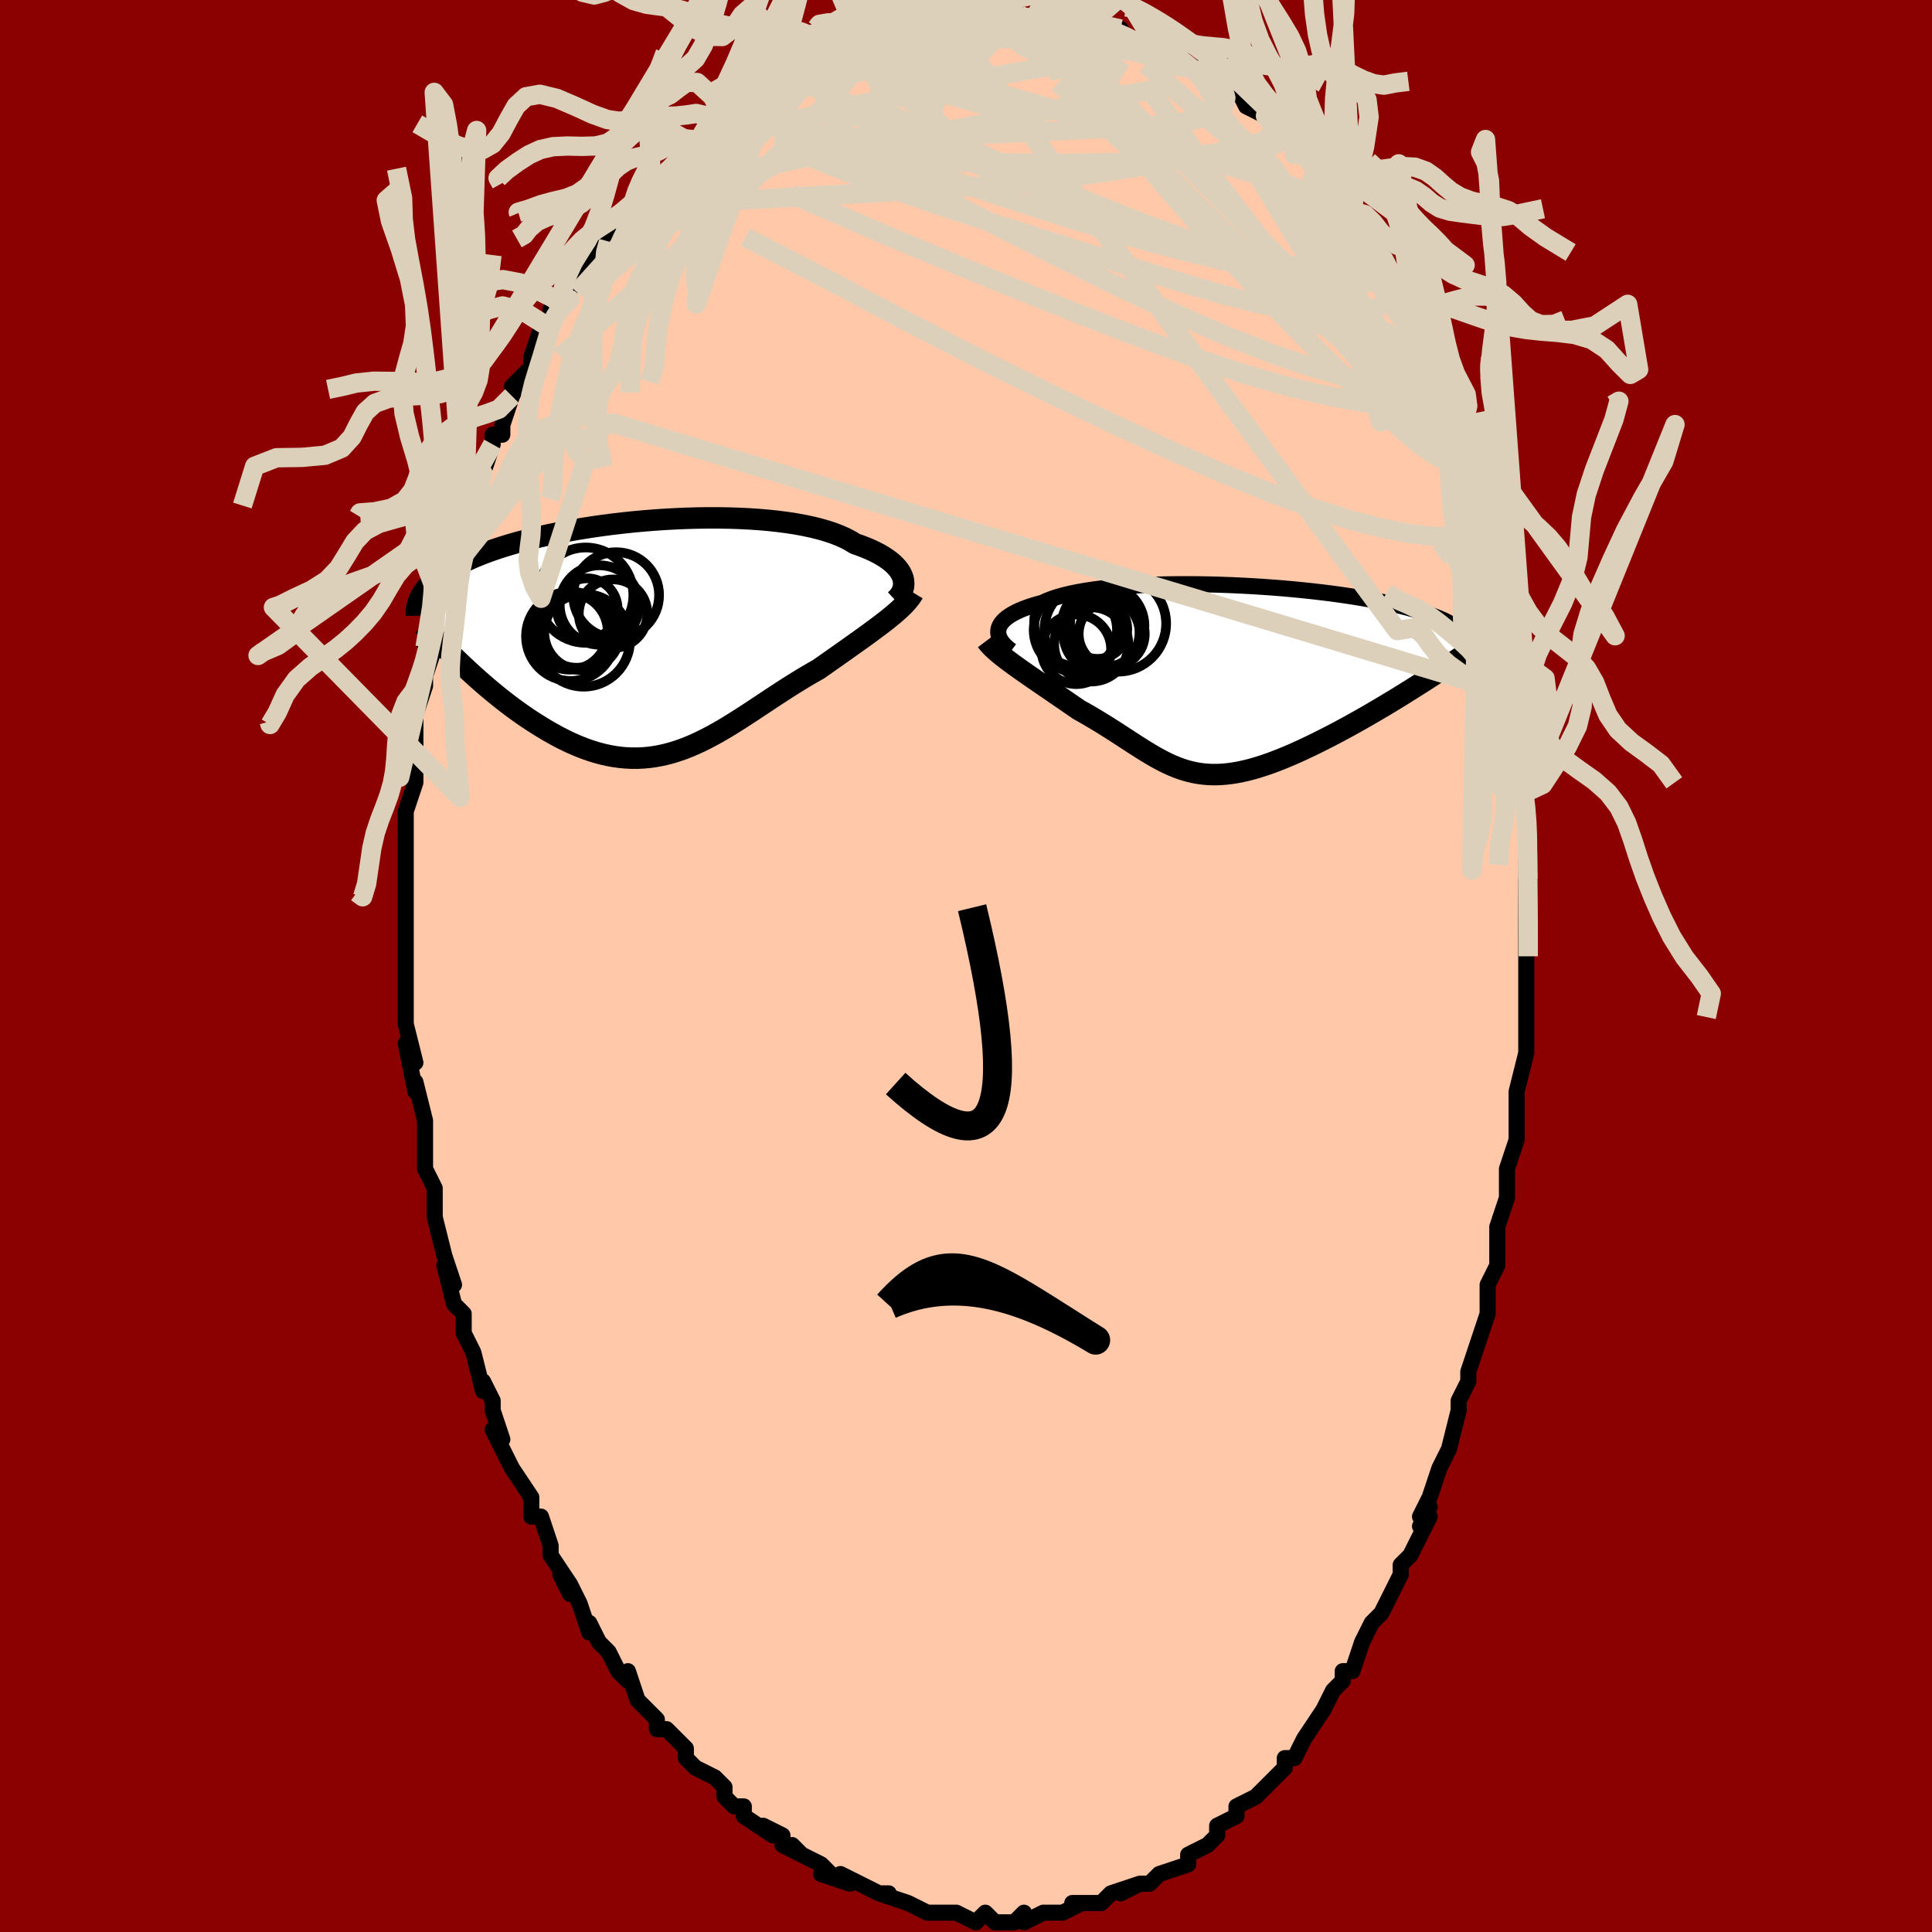 <svg viewBox="-100 -100 200 200" xmlns="http://www.w3.org/2000/svg" width="400" height="400" id="face-svg"><defs><clipPath id="leftEyeClipPath"><polyline points="25.91,-6.145,25.818,-6.402,25.691,-6.659,25.53,-6.916,25.335,-7.172,25.105,-7.425,24.841,-7.675,24.542,-7.922,24.209,-8.164,23.842,-8.401,23.442,-8.633,23.009,-8.858,22.543,-9.077,22.045,-9.288,21.517,-9.492,20.957,-9.687,20.484,-9.979,19.955,-10.257,19.372,-10.519,18.736,-10.766,18.049,-10.995,17.313,-11.208,16.531,-11.403,15.704,-11.58,14.837,-11.739,13.931,-11.879,12.99,-12.002,12.018,-12.107,11.017,-12.193,9.991,-12.262,8.943,-12.313,7.877,-12.347,6.797,-12.364,5.705,-12.365,4.605,-12.35,3.501,-12.319,2.396,-12.273,1.293,-12.213,0.194,-12.139,-0.896,-12.052,-1.975,-11.953,-3.041,-11.841,-4.091,-11.719,-5.123,-11.585,-6.133,-11.442,-7.121,-11.289,-8.085,-11.128,-9.022,-10.959,-9.931,-10.783,-10.811,-10.6,-11.661,-10.411,-12.48,-10.216,-13.267,-10.017,-14.022,-9.814,-14.745,-9.607,-15.434,-9.397,-16.091,-9.185,-16.716,-8.97,-17.308,-8.754,-17.87,-8.537,-18.402,-8.32,-18.904,-8.102,-19.379,-7.883,-19.827,-7.666,-20.251,-7.449,-20.652,-7.232,-21.029,-7.016,-21.383,-6.8,-21.713,-6.585,-22.02,-6.369,-22.305,-6.154,-22.569,-5.939,-22.812,-5.725,-23.035,-5.511,-23.238,-5.299,-23.423,-5.087,-23.591,-4.876,-23.741,-4.666,-23.874,-4.457,-23.992,-4.249,-19.48,3.056,-19.016,3.488,-18.545,3.918,-18.068,4.346,-17.585,4.77,-17.096,5.191,-16.601,5.607,-16.1,6.017,-15.595,6.422,-15.084,6.82,-14.569,7.21,-14.049,7.591,-13.526,7.964,-12.999,8.326,-12.468,8.677,-11.932,9.02,-11.388,9.356,-10.839,9.684,-10.283,10,-9.722,10.305,-9.157,10.595,-8.587,10.87,-8.013,11.128,-7.436,11.367,-6.856,11.587,-6.274,11.785,-5.69,11.962,-5.104,12.115,-4.517,12.244,-3.928,12.349,-3.339,12.428,-2.749,12.481,-2.159,12.508,-1.568,12.509,-0.978,12.482,-0.387,12.429,0.204,12.349,0.794,12.243,1.385,12.111,1.975,11.953,2.566,11.77,3.157,11.563,3.748,11.333,4.34,11.081,4.932,10.807,5.526,10.514,6.12,10.202,6.715,9.872,7.312,9.528,7.911,9.169,8.511,8.797,9.113,8.415,9.718,8.024,10.325,7.626,10.935,7.223,11.547,6.817,12.162,6.409,12.78,6.002,13.401,5.597,14.024,5.196,14.649,4.8,15.277,4.413,15.906,4.034,16.536,3.666,17.167,3.309,17.677,2.952,18.184,2.596,18.688,2.242,19.186,1.89,19.68,1.542,20.168,1.197,20.65,0.855,21.124,0.518,21.591,0.184,22.048,-0.145,22.495,-0.47,22.931,-0.791,23.355,-1.107,23.765,-1.418,24.161,-1.725"></polyline></clipPath><clipPath id="rightEyeClipPath"><polyline points="-24.021,-5.203,-23.968,-5.42,-23.878,-5.634,-23.752,-5.845,-23.59,-6.052,-23.391,-6.256,-23.156,-6.455,-22.884,-6.65,-22.576,-6.84,-22.233,-7.025,-21.855,-7.204,-21.442,-7.377,-20.996,-7.544,-20.516,-7.704,-20.003,-7.858,-19.459,-8.006,-19.001,-8.216,-18.487,-8.416,-17.917,-8.605,-17.293,-8.781,-16.617,-8.945,-15.89,-9.097,-15.117,-9.236,-14.298,-9.362,-13.438,-9.476,-12.538,-9.576,-11.603,-9.664,-10.636,-9.738,-9.639,-9.8,-8.617,-9.85,-7.574,-9.887,-6.511,-9.913,-5.434,-9.926,-4.345,-9.928,-3.249,-9.919,-2.147,-9.9,-1.045,-9.87,0.055,-9.83,1.15,-9.78,2.237,-9.722,3.312,-9.654,4.373,-9.579,5.418,-9.496,6.444,-9.405,7.449,-9.307,8.43,-9.203,9.386,-9.093,10.315,-8.978,11.216,-8.857,12.086,-8.732,12.925,-8.602,13.733,-8.469,14.507,-8.332,15.249,-8.192,15.956,-8.049,16.63,-7.904,17.27,-7.757,17.877,-7.609,18.451,-7.459,18.993,-7.307,19.503,-7.155,19.984,-7.003,20.435,-6.85,20.859,-6.697,21.257,-6.543,21.632,-6.39,21.982,-6.237,22.306,-6.084,22.607,-5.929,22.883,-5.775,23.135,-5.62,23.365,-5.465,23.573,-5.311,23.76,-5.155,23.926,-5,24.073,-4.845,24.2,-4.691,24.309,-4.536,24.4,-4.381,24.475,-4.227,18.758,0.934,18.184,1.293,17.606,1.652,17.023,2.009,16.436,2.365,15.846,2.719,15.253,3.071,14.657,3.42,14.06,3.765,13.462,4.106,12.863,4.443,12.264,4.774,11.666,5.1,11.069,5.419,10.474,5.731,9.878,6.037,9.279,6.34,8.678,6.638,8.076,6.928,7.475,7.211,6.875,7.484,6.279,7.747,5.686,7.999,5.097,8.237,4.514,8.462,3.938,8.672,3.368,8.866,2.805,9.043,2.25,9.204,1.703,9.345,1.164,9.468,0.634,9.572,0.113,9.655,-0.4,9.718,-0.904,9.761,-1.401,9.782,-1.889,9.782,-2.37,9.761,-2.844,9.718,-3.312,9.654,-3.774,9.569,-4.231,9.464,-4.684,9.338,-5.134,9.192,-5.582,9.026,-6.029,8.842,-6.475,8.64,-6.922,8.42,-7.372,8.183,-7.825,7.931,-8.282,7.665,-8.744,7.385,-9.214,7.092,-9.691,6.789,-10.177,6.475,-10.673,6.152,-11.18,5.822,-11.698,5.486,-12.229,5.145,-12.773,4.8,-13.33,4.454,-13.901,4.106,-14.485,3.759,-15.083,3.413,-15.694,3.071,-16.142,2.763,-16.591,2.455,-17.042,2.145,-17.494,1.835,-17.946,1.525,-18.398,1.215,-18.849,0.906,-19.298,0.599,-19.743,0.293,-20.185,-0.01,-20.621,-0.311,-21.051,-0.61,-21.472,-0.905,-21.885,-1.196,-22.286,-1.483"></polyline></clipPath><filter id="fuzzy"><feTurbulence id="turbulence" baseFrequency="0.05" numOctaves="3" type="noise" result="noise"></feTurbulence><feDisplacementMap in="SourceGraphic" in2="noise" scale="2"></feDisplacementMap></filter><linearGradient id="rainbowGradient" x1="0%" y1="0%" x2="100%" y2="0%"><stop offset="0%" style="stop-color: rgb(220, 208, 186);  stop-opacity: 1"></stop><stop offset="50%" style="stop-color: rgb(50, 205, 50);  stop-opacity: 1"></stop><stop offset="100%" style="stop-color: rgb(233, 236, 239);  stop-opacity: 1"></stop></linearGradient></defs><title>That&#39;s an ugly face</title><desc>CREATED BY XUAN TANG, MORE INFO AT TXSTC55.GITHUB.IO</desc><rect x="-100" y="-100" width="100%" height="100%" opacity="1" fill="rgb(139, 0, 0)"></rect><polyline id="faceContour" points="58,2,58,1,58,4,58,5,58,6,58,6,58,9,57,13,57,13,57,13,57,16,57,18,57,18,56,21,56,23,56,24,55,27,55,28,55,28,55,31,54,33,54,35,54,35,54,36,53,39,53,39,52,42,52,43,51,45,51,45,51,46,50,50,49,52,49,52,48,55,47,57,48,56,47,58,48,57,46,61,45,62,45,63,44,65,44,65,44,65,43,67,42,68,41,70,41,70,40,73,39,73,39,74,39,74,38,75,37,77,37,77,35,80,35,80,34,82,33,82,33,83,32,84,32,84,30,86,30,86,30,86,28,87,28,88,26,89,26,90,25,91,23,92,23,92,23,92,23,93,20,94,20,94,20,94,19,95,18,95,16,96,18,95,15,96,14,97,14,97,12,97,13,97,11,97,12,97,10,98,8,98,8,98,6,99,6,98,5,99,3,99,4,99,3,99,2,98,1,99,-1,98,-1,98,-2,98,-2,98,-3,98,-4,98,-6,97,-6,97,-6,97,-9,96,-8,96,-9,96,-11,95,-13,94,-13,94,-12,95,-15,94,-14,94,-15,93,-17,92,-18,91,-17,92,-19,91,-19,90,-21,89,-20,90,-23,88,-23,88,-23,87,-24,87,-25,86,-25,85,-26,84,-28,83,-29,82,-29,81,-29,81,-31,79,-32,79,-32,78,-32,78,-33,77,-34,76,-35,73,-35,74,-36,73,-37,71,-38,70,-39,68,-39,69,-40,66,-41,64,-41,65,-42,63,-41,64,-43,61,-43,61,-43,60,-44,57,-45,57,-45,55,-45,55,-47,52,-47,52,-47,52,-49,48,-48,49,-49,46,-49,45,-50,43,-50,44,-50,44,-51,40,-52,38,-52,36,-52,36,-53,35,-54,31,-53,33,-54,30,-54,30,-55,26,-55,25,-55,24,-55,23,-56,21,-56,19,-56,20,-56,19,-56,17,-56,16,-57,12,-57,13,-58,8,-57,10,-58,6,-58,6,-58,4,-58,4,-58,2,-58,-1,-58,-1,-58,-3,-58,-5,-58,-7,-58,-5,-58,-8,-58,-10,-58,-13,-58,-15,-58,-13,-58,-16,-57,-19,-57,-20,-57,-19,-57,-19,-57,-25,-57,-25,-57,-26,-56,-29,-56,-29,-56,-29,-56,-30,-55,-33,-56,-33,-55,-37,-55,-35,-54,-40,-54,-40,-54,-41,-53,-42,-52,-45,-52,-45,-52,-47,-51,-49,-52,-47,-50,-51,-50,-51,-49,-54,-49,-55,-48,-55,-48,-56,-47,-59,-47,-59,-46,-61,-47,-60,-45,-62,-45,-63,-44,-66,-43,-66,-43,-68,-42,-68,-41,-69,-42,-69,-41,-70,-39,-73,-39,-72,-38,-74,-38,-75,-37,-75,-35,-78,-34,-79,-34,-79,-33,-81,-32,-82,-33,-80,-31,-82,-30,-83,-30,-83,-29,-85,-28,-85,-27,-86,-27,-86,-25,-88,-25,-88,-25,-88,-21,-90,-22,-90,-20,-91,-19,-92,-20,-92,-18,-92,-16,-93,-15,-94,-15,-94,-15,-94,-14,-95,-13,-95,-11,-96,-10,-96,-10,-96,-8,-97,-7,-97,-7,-97,-6,-97,-5,-98,-3,-98,-4,-98,-2,-98,-1,-98,0,-98,1,-98,2,-98,2,-98,4,-98,4,-99,6,-98,7,-98,8,-99,7,-98,9,-98,11,-98,10,-98,13,-97,14,-97,14,-97,16,-97,16,-96,17,-96,18,-96,19,-95,19,-96,21,-94,21,-94,22,-94,23,-93,24,-93,26,-92,26,-91,26,-92,28,-91,29,-89,31,-88,31,-88,32,-87,33,-86,34,-85,34,-84,34,-85,35,-84,36,-83,36,-82,38,-81,38,-80,38,-79,39,-78,40,-78,41,-76,41,-76,42,-74,44,-72,43,-73,44,-70,44,-71,45,-69,45,-68,47,-66,47,-66,47,-65,48,-63,48,-62,50,-59,50,-58,50,-58,50,-56,51,-55,51,-55,52,-52,52,-52,53,-48,53,-46,53,-47,54,-45,54,-44,54,-42,55,-42,55,-39,55,-38,56,-36,56,-36,56,-31,56,-32,57,-29,57,-28,57,-28,57,-24,57,-22,57,-21,57,-20,58,-17,58,-18,58,-15,58,-14,58,-11,58,-10,58,-9,58,-6,58,-5,58,-3,58,-1,58,2,58,1" fill="#ffc9a9" stroke="black" stroke-width="1.667" stroke-linejoin="round" filter="url(#fuzzy)"></polyline><g transform="translate(27.372 -29.598)"><polyline id="rightCountour" points="-24.021,-5.203,-23.968,-5.42,-23.878,-5.634,-23.752,-5.845,-23.59,-6.052,-23.391,-6.256,-23.156,-6.455,-22.884,-6.65,-22.576,-6.84,-22.233,-7.025,-21.855,-7.204,-21.442,-7.377,-20.996,-7.544,-20.516,-7.704,-20.003,-7.858,-19.459,-8.006,-19.001,-8.216,-18.487,-8.416,-17.917,-8.605,-17.293,-8.781,-16.617,-8.945,-15.89,-9.097,-15.117,-9.236,-14.298,-9.362,-13.438,-9.476,-12.538,-9.576,-11.603,-9.664,-10.636,-9.738,-9.639,-9.8,-8.617,-9.85,-7.574,-9.887,-6.511,-9.913,-5.434,-9.926,-4.345,-9.928,-3.249,-9.919,-2.147,-9.9,-1.045,-9.87,0.055,-9.83,1.15,-9.78,2.237,-9.722,3.312,-9.654,4.373,-9.579,5.418,-9.496,6.444,-9.405,7.449,-9.307,8.43,-9.203,9.386,-9.093,10.315,-8.978,11.216,-8.857,12.086,-8.732,12.925,-8.602,13.733,-8.469,14.507,-8.332,15.249,-8.192,15.956,-8.049,16.63,-7.904,17.27,-7.757,17.877,-7.609,18.451,-7.459,18.993,-7.307,19.503,-7.155,19.984,-7.003,20.435,-6.85,20.859,-6.697,21.257,-6.543,21.632,-6.39,21.982,-6.237,22.306,-6.084,22.607,-5.929,22.883,-5.775,23.135,-5.62,23.365,-5.465,23.573,-5.311,23.76,-5.155,23.926,-5,24.073,-4.845,24.2,-4.691,24.309,-4.536,24.4,-4.381,24.475,-4.227,18.758,0.934,18.184,1.293,17.606,1.652,17.023,2.009,16.436,2.365,15.846,2.719,15.253,3.071,14.657,3.42,14.06,3.765,13.462,4.106,12.863,4.443,12.264,4.774,11.666,5.1,11.069,5.419,10.474,5.731,9.878,6.037,9.279,6.34,8.678,6.638,8.076,6.928,7.475,7.211,6.875,7.484,6.279,7.747,5.686,7.999,5.097,8.237,4.514,8.462,3.938,8.672,3.368,8.866,2.805,9.043,2.25,9.204,1.703,9.345,1.164,9.468,0.634,9.572,0.113,9.655,-0.4,9.718,-0.904,9.761,-1.401,9.782,-1.889,9.782,-2.37,9.761,-2.844,9.718,-3.312,9.654,-3.774,9.569,-4.231,9.464,-4.684,9.338,-5.134,9.192,-5.582,9.026,-6.029,8.842,-6.475,8.64,-6.922,8.42,-7.372,8.183,-7.825,7.931,-8.282,7.665,-8.744,7.385,-9.214,7.092,-9.691,6.789,-10.177,6.475,-10.673,6.152,-11.18,5.822,-11.698,5.486,-12.229,5.145,-12.773,4.8,-13.33,4.454,-13.901,4.106,-14.485,3.759,-15.083,3.413,-15.694,3.071,-16.142,2.763,-16.591,2.455,-17.042,2.145,-17.494,1.835,-17.946,1.525,-18.398,1.215,-18.849,0.906,-19.298,0.599,-19.743,0.293,-20.185,-0.01,-20.621,-0.311,-21.051,-0.61,-21.472,-0.905,-21.885,-1.196,-22.286,-1.483" fill="white" stroke="white" stroke-width="0" stroke-linejoin="round" filter="url(#fuzzy)"></polyline></g><g transform="translate(-32.442 -34.025)"><polyline id="leftCountour" points="25.91,-6.145,25.818,-6.402,25.691,-6.659,25.53,-6.916,25.335,-7.172,25.105,-7.425,24.841,-7.675,24.542,-7.922,24.209,-8.164,23.842,-8.401,23.442,-8.633,23.009,-8.858,22.543,-9.077,22.045,-9.288,21.517,-9.492,20.957,-9.687,20.484,-9.979,19.955,-10.257,19.372,-10.519,18.736,-10.766,18.049,-10.995,17.313,-11.208,16.531,-11.403,15.704,-11.58,14.837,-11.739,13.931,-11.879,12.99,-12.002,12.018,-12.107,11.017,-12.193,9.991,-12.262,8.943,-12.313,7.877,-12.347,6.797,-12.364,5.705,-12.365,4.605,-12.35,3.501,-12.319,2.396,-12.273,1.293,-12.213,0.194,-12.139,-0.896,-12.052,-1.975,-11.953,-3.041,-11.841,-4.091,-11.719,-5.123,-11.585,-6.133,-11.442,-7.121,-11.289,-8.085,-11.128,-9.022,-10.959,-9.931,-10.783,-10.811,-10.6,-11.661,-10.411,-12.48,-10.216,-13.267,-10.017,-14.022,-9.814,-14.745,-9.607,-15.434,-9.397,-16.091,-9.185,-16.716,-8.97,-17.308,-8.754,-17.87,-8.537,-18.402,-8.32,-18.904,-8.102,-19.379,-7.883,-19.827,-7.666,-20.251,-7.449,-20.652,-7.232,-21.029,-7.016,-21.383,-6.8,-21.713,-6.585,-22.02,-6.369,-22.305,-6.154,-22.569,-5.939,-22.812,-5.725,-23.035,-5.511,-23.238,-5.299,-23.423,-5.087,-23.591,-4.876,-23.741,-4.666,-23.874,-4.457,-23.992,-4.249,-19.48,3.056,-19.016,3.488,-18.545,3.918,-18.068,4.346,-17.585,4.77,-17.096,5.191,-16.601,5.607,-16.1,6.017,-15.595,6.422,-15.084,6.82,-14.569,7.21,-14.049,7.591,-13.526,7.964,-12.999,8.326,-12.468,8.677,-11.932,9.02,-11.388,9.356,-10.839,9.684,-10.283,10,-9.722,10.305,-9.157,10.595,-8.587,10.87,-8.013,11.128,-7.436,11.367,-6.856,11.587,-6.274,11.785,-5.69,11.962,-5.104,12.115,-4.517,12.244,-3.928,12.349,-3.339,12.428,-2.749,12.481,-2.159,12.508,-1.568,12.509,-0.978,12.482,-0.387,12.429,0.204,12.349,0.794,12.243,1.385,12.111,1.975,11.953,2.566,11.77,3.157,11.563,3.748,11.333,4.34,11.081,4.932,10.807,5.526,10.514,6.12,10.202,6.715,9.872,7.312,9.528,7.911,9.169,8.511,8.797,9.113,8.415,9.718,8.024,10.325,7.626,10.935,7.223,11.547,6.817,12.162,6.409,12.78,6.002,13.401,5.597,14.024,5.196,14.649,4.8,15.277,4.413,15.906,4.034,16.536,3.666,17.167,3.309,17.677,2.952,18.184,2.596,18.688,2.242,19.186,1.89,19.68,1.542,20.168,1.197,20.65,0.855,21.124,0.518,21.591,0.184,22.048,-0.145,22.495,-0.47,22.931,-0.791,23.355,-1.107,23.765,-1.418,24.161,-1.725" fill="white" stroke="white" stroke-width="0" stroke-linejoin="round" filter="url(#fuzzy)"></polyline></g><g transform="translate(27.372 -29.598)"><polyline id="rightUpper" points="-22.69,-3.043,-22.962,-3.248,-23.206,-3.458,-23.421,-3.671,-23.605,-3.888,-23.759,-4.106,-23.879,-4.325,-23.967,-4.546,-24.02,-4.766,-24.038,-4.985,-24.021,-5.203,-23.968,-5.42,-23.878,-5.634,-23.752,-5.845,-23.59,-6.052,-23.391,-6.256,-23.156,-6.455,-22.884,-6.65,-22.576,-6.84,-22.233,-7.025,-21.855,-7.204,-21.442,-7.377,-20.996,-7.544,-20.516,-7.704,-20.003,-7.858,-19.459,-8.006,-19.001,-8.216,-18.487,-8.416,-17.917,-8.605,-17.293,-8.781,-16.617,-8.945,-15.89,-9.097,-15.117,-9.236,-14.298,-9.362,-13.438,-9.476,-12.538,-9.576,-11.603,-9.664,-10.636,-9.738,-9.639,-9.8,-8.617,-9.85,-7.574,-9.887,-6.511,-9.913,-5.434,-9.926,-4.345,-9.928,-3.249,-9.919,-2.147,-9.9,-1.045,-9.87,0.055,-9.83,1.15,-9.78,2.237,-9.722,3.312,-9.654,4.373,-9.579,5.418,-9.496,6.444,-9.405,7.449,-9.307,8.43,-9.203,9.386,-9.093,10.315,-8.978,11.216,-8.857,12.086,-8.732,12.925,-8.602,13.733,-8.469,14.507,-8.332,15.249,-8.192,15.956,-8.049,16.63,-7.904,17.27,-7.757,17.877,-7.609,18.451,-7.459,18.993,-7.307,19.503,-7.155,19.984,-7.003,20.435,-6.85,20.859,-6.697,21.257,-6.543,21.632,-6.39,21.982,-6.237,22.306,-6.084,22.607,-5.929,22.883,-5.775,23.135,-5.62,23.365,-5.465,23.573,-5.311,23.76,-5.155,23.926,-5,24.073,-4.845,24.2,-4.691,24.309,-4.536,24.4,-4.381,24.475,-4.227,24.533,-4.072,24.576,-3.918,24.604,-3.764,24.618,-3.611,24.619,-3.457,24.607,-3.304,24.583,-3.152,24.547,-2.999,24.499,-2.847,24.441,-2.695" fill="none" stroke="black" stroke-width="1.667" stroke-linejoin="round" filter="url(#fuzzy)"></polyline><polyline id="rightLower" points="-25.249,-4.074,-25.074,-3.841,-24.864,-3.602,-24.624,-3.357,-24.355,-3.106,-24.061,-2.849,-23.743,-2.586,-23.405,-2.318,-23.048,-2.044,-22.674,-1.766,-22.286,-1.483,-21.885,-1.196,-21.472,-0.905,-21.051,-0.61,-20.621,-0.311,-20.185,-0.01,-19.743,0.293,-19.298,0.599,-18.849,0.906,-18.398,1.215,-17.946,1.525,-17.494,1.835,-17.042,2.145,-16.591,2.455,-16.142,2.763,-15.694,3.071,-15.083,3.413,-14.485,3.759,-13.901,4.106,-13.33,4.454,-12.773,4.8,-12.229,5.145,-11.698,5.486,-11.18,5.822,-10.673,6.152,-10.177,6.475,-9.691,6.789,-9.214,7.092,-8.744,7.385,-8.282,7.665,-7.825,7.931,-7.372,8.183,-6.922,8.42,-6.475,8.64,-6.029,8.842,-5.582,9.026,-5.134,9.192,-4.684,9.338,-4.231,9.464,-3.774,9.569,-3.312,9.654,-2.844,9.718,-2.37,9.761,-1.889,9.782,-1.401,9.782,-0.904,9.761,-0.4,9.718,0.113,9.655,0.634,9.572,1.164,9.468,1.703,9.345,2.25,9.204,2.805,9.043,3.368,8.866,3.938,8.672,4.514,8.462,5.097,8.237,5.686,7.999,6.279,7.747,6.875,7.484,7.475,7.211,8.076,6.928,8.678,6.638,9.279,6.34,9.878,6.037,10.474,5.731,11.069,5.419,11.666,5.1,12.264,4.774,12.863,4.443,13.462,4.106,14.06,3.765,14.657,3.42,15.253,3.071,15.846,2.719,16.436,2.365,17.023,2.009,17.606,1.652,18.184,1.293,18.758,0.934,19.327,0.575,19.89,0.217,20.448,-0.141,20.999,-0.498,21.544,-0.854,22.082,-1.209,22.613,-1.561,23.138,-1.912,23.656,-2.261,24.167,-2.608" fill="none" stroke="black" stroke-width="2.222" stroke-linejoin="round" filter="url(#fuzzy)"></polyline><!--[--><circle r="3.091" cx="-13.767" cy="-5.286" stroke="black" fill="none" stroke-width="1" filter="url(#fuzzy)" clip-path="url(#rightEyeClipPath)"></circle><circle r="3.842" cx="-14.401" cy="-3.69" stroke="black" fill="none" stroke-width="1" filter="url(#fuzzy)" clip-path="url(#rightEyeClipPath)"></circle><circle r="4.935" cx="-14.325" cy="-5.145" stroke="black" fill="none" stroke-width="1" filter="url(#fuzzy)" clip-path="url(#rightEyeClipPath)"></circle><circle r="4.973" cx="-11.627" cy="-5.847" stroke="black" fill="none" stroke-width="1" filter="url(#fuzzy)" clip-path="url(#rightEyeClipPath)"></circle><circle r="3.42" cx="-12.285" cy="-4.782" stroke="black" fill="none" stroke-width="1" filter="url(#fuzzy)" clip-path="url(#rightEyeClipPath)"></circle><circle r="3.604" cx="-15.953" cy="-3.185" stroke="black" fill="none" stroke-width="1" filter="url(#fuzzy)" clip-path="url(#rightEyeClipPath)"></circle><circle r="3.947" cx="-13.332" cy="-4.754" stroke="black" fill="none" stroke-width="1" filter="url(#fuzzy)" clip-path="url(#rightEyeClipPath)"></circle><circle r="4.606" cx="-15.713" cy="-5.983" stroke="black" fill="none" stroke-width="1" filter="url(#fuzzy)" clip-path="url(#rightEyeClipPath)"></circle><circle r="4.283" cx="-13.182" cy="-5.612" stroke="black" fill="none" stroke-width="1" filter="url(#fuzzy)" clip-path="url(#rightEyeClipPath)"></circle><circle r="4.313" cx="-16.053" cy="-5.177" stroke="black" fill="none" stroke-width="1" filter="url(#fuzzy)" clip-path="url(#rightEyeClipPath)"></circle><!--]--></g><g transform="translate(-32.442 -34.025)"><polyline id="leftUpper" points="25.119,-3.844,25.323,-4.033,25.503,-4.235,25.657,-4.448,25.784,-4.671,25.882,-4.903,25.951,-5.142,25.989,-5.387,25.995,-5.636,25.969,-5.889,25.91,-6.145,25.818,-6.402,25.691,-6.659,25.53,-6.916,25.335,-7.172,25.105,-7.425,24.841,-7.675,24.542,-7.922,24.209,-8.164,23.842,-8.401,23.442,-8.633,23.009,-8.858,22.543,-9.077,22.045,-9.288,21.517,-9.492,20.957,-9.687,20.484,-9.979,19.955,-10.257,19.372,-10.519,18.736,-10.766,18.049,-10.995,17.313,-11.208,16.531,-11.403,15.704,-11.58,14.837,-11.739,13.931,-11.879,12.99,-12.002,12.018,-12.107,11.017,-12.193,9.991,-12.262,8.943,-12.313,7.877,-12.347,6.797,-12.364,5.705,-12.365,4.605,-12.35,3.501,-12.319,2.396,-12.273,1.293,-12.213,0.194,-12.139,-0.896,-12.052,-1.975,-11.953,-3.041,-11.841,-4.091,-11.719,-5.123,-11.585,-6.133,-11.442,-7.121,-11.289,-8.085,-11.128,-9.022,-10.959,-9.931,-10.783,-10.811,-10.6,-11.661,-10.411,-12.48,-10.216,-13.267,-10.017,-14.022,-9.814,-14.745,-9.607,-15.434,-9.397,-16.091,-9.185,-16.716,-8.97,-17.308,-8.754,-17.87,-8.537,-18.402,-8.32,-18.904,-8.102,-19.379,-7.883,-19.827,-7.666,-20.251,-7.449,-20.652,-7.232,-21.029,-7.016,-21.383,-6.8,-21.713,-6.585,-22.02,-6.369,-22.305,-6.154,-22.569,-5.939,-22.812,-5.725,-23.035,-5.511,-23.238,-5.299,-23.423,-5.087,-23.591,-4.876,-23.741,-4.666,-23.874,-4.457,-23.992,-4.249,-24.095,-4.042,-24.184,-3.837,-24.259,-3.632,-24.322,-3.429,-24.372,-3.227,-24.41,-3.026,-24.437,-2.826,-24.453,-2.627,-24.459,-2.43,-24.456,-2.234" fill="none" stroke="black" stroke-width="2.222" stroke-linejoin="round" filter="url(#fuzzy)"></polyline><polyline id="leftLower" points="27,-4.611,26.833,-4.332,26.634,-4.051,26.408,-3.77,26.154,-3.487,25.875,-3.201,25.572,-2.913,25.248,-2.622,24.904,-2.327,24.541,-2.028,24.161,-1.725,23.765,-1.418,23.355,-1.107,22.931,-0.791,22.495,-0.47,22.048,-0.145,21.591,0.184,21.124,0.518,20.65,0.855,20.168,1.197,19.68,1.542,19.186,1.89,18.688,2.242,18.184,2.596,17.677,2.952,17.167,3.309,16.536,3.666,15.906,4.034,15.277,4.413,14.649,4.8,14.024,5.196,13.401,5.597,12.78,6.002,12.162,6.409,11.547,6.817,10.935,7.223,10.325,7.626,9.718,8.024,9.113,8.415,8.511,8.797,7.911,9.169,7.312,9.528,6.715,9.872,6.12,10.202,5.526,10.514,4.932,10.807,4.34,11.081,3.748,11.333,3.157,11.563,2.566,11.77,1.975,11.953,1.385,12.111,0.794,12.243,0.204,12.349,-0.387,12.429,-0.978,12.482,-1.568,12.509,-2.159,12.508,-2.749,12.481,-3.339,12.428,-3.928,12.349,-4.517,12.244,-5.104,12.115,-5.69,11.962,-6.274,11.785,-6.856,11.587,-7.436,11.367,-8.013,11.128,-8.587,10.87,-9.157,10.595,-9.722,10.305,-10.283,10,-10.839,9.684,-11.388,9.356,-11.932,9.02,-12.468,8.677,-12.999,8.326,-13.526,7.964,-14.049,7.591,-14.569,7.21,-15.084,6.82,-15.595,6.422,-16.1,6.017,-16.601,5.607,-17.096,5.191,-17.585,4.77,-18.068,4.346,-18.545,3.918,-19.016,3.488,-19.48,3.056,-19.938,2.623,-20.389,2.19,-20.833,1.756,-21.27,1.322,-21.7,0.889,-22.122,0.457,-22.538,0.026,-22.947,-0.403,-23.349,-0.83,-23.743,-1.255" fill="none" stroke="black" stroke-width="2.222" stroke-linejoin="round" filter="url(#fuzzy)"></polyline><!--[--><circle r="4.618" cx="-8.487" cy="-0.103" stroke="black" fill="none" stroke-width="1" filter="url(#fuzzy)" clip-path="url(#leftEyeClipPath)"></circle><circle r="4.801" cx="-7.141" cy="0.309" stroke="black" fill="none" stroke-width="1" filter="url(#fuzzy)" clip-path="url(#leftEyeClipPath)"></circle><circle r="3.771" cx="-7.875" cy="-0.619" stroke="black" fill="none" stroke-width="1" filter="url(#fuzzy)" clip-path="url(#leftEyeClipPath)"></circle><circle r="4.447" cx="-3.776" cy="-4.365" stroke="black" fill="none" stroke-width="1" filter="url(#fuzzy)" clip-path="url(#leftEyeClipPath)"></circle><circle r="3.945" cx="-8.589" cy="-0.595" stroke="black" fill="none" stroke-width="1" filter="url(#fuzzy)" clip-path="url(#leftEyeClipPath)"></circle><circle r="3.142" cx="-6.769" cy="-2.966" stroke="black" fill="none" stroke-width="1" filter="url(#fuzzy)" clip-path="url(#leftEyeClipPath)"></circle><circle r="3.931" cx="-7.284" cy="-0.524" stroke="black" fill="none" stroke-width="1" filter="url(#fuzzy)" clip-path="url(#leftEyeClipPath)"></circle><circle r="4.933" cx="-6.928" cy="-4.365" stroke="black" fill="none" stroke-width="1" filter="url(#fuzzy)" clip-path="url(#leftEyeClipPath)"></circle><circle r="3.548" cx="-4.093" cy="-2.446" stroke="black" fill="none" stroke-width="1" filter="url(#fuzzy)" clip-path="url(#leftEyeClipPath)"></circle><circle r="4.112" cx="-5.502" cy="-3.345" stroke="black" fill="none" stroke-width="1" filter="url(#fuzzy)" clip-path="url(#leftEyeClipPath)"></circle><!--]--></g><g id="hairs"><!--[--><polyline points="-22,-90,-20.591,-90.834,-19.862,-91.344,-19.342,-91.593,-18.87,-91.696,-18.548,-91.68,-18.525,-91.492,-18.875,-91.064,-19.591,-90.339,-20.644,-89.282,-22.04,-87.861,-23.821,-86.052,-26.044,-83.845,-28.745,-81.25,-31.966,-78.27,-35.871,-74.786" fill="none" stroke="rgb(220, 208, 186)" stroke-width="2" stroke-linejoin="round" filter="url(#fuzzy)"></polyline><polyline points="50,-59,49.757,-58.38,49.077,-57.99,47.97,-57.75,46.381,-57.717,44.236,-57.894,41.466,-58.273,38.005,-58.897,33.791,-59.862,28.787,-61.28,22.982,-63.216,16.385,-65.66,9.004,-68.554,0.824,-71.859,-8.183,-75.608,-18.08,-79.904" fill="none" stroke="rgb(220, 208, 186)" stroke-width="2" stroke-linejoin="round" filter="url(#fuzzy)"></polyline><polyline points="-30,-83,-28.997,-84.355,-27.935,-85.256,-26.861,-86.095,-25.767,-86.963,-24.644,-87.837,-23.507,-88.674,-22.406,-89.44,-21.425,-90.115,-20.662,-90.669,-20.184,-91.056,-20.024,-91.213,-20.207,-91.071,-20.784,-90.588,-21.988,-89.706" fill="none" stroke="rgb(220, 208, 186)" stroke-width="2" stroke-linejoin="round" filter="url(#fuzzy)"></polyline><polyline points="41,-76,41.284,-75.425,41.732,-74.452,41.921,-73.626,41.756,-73.027,41.287,-72.603,40.57,-72.304,39.62,-72.114,38.413,-72.043,36.906,-72.109,35.058,-72.321,32.838,-72.679,30.231,-73.185,27.225,-73.861,23.813,-74.749,19.99,-75.899,15.759,-77.343,11.112,-79.077,6.001,-81.068,0.333,-83.281,-5.963,-85.739,-12.697,-88.588" fill="none" stroke="rgb(220, 208, 186)" stroke-width="2" stroke-linejoin="round" filter="url(#fuzzy)"></polyline><polyline points="32,-87,32.674,-86.116,32.701,-85.462,32.136,-85.072,31.098,-84.813,29.636,-84.554,27.713,-84.242,25.249,-83.896,22.15,-83.563,18.354,-83.295,13.84,-83.129,8.623,-83.082,2.709,-83.146,-3.939,-83.304,-11.39,-83.579,-19.709,-84.066" fill="none" stroke="rgb(220, 208, 186)" stroke-width="2" stroke-linejoin="round" filter="url(#fuzzy)"></polyline><polyline points="-33,-81,-32.469,-81.284,-31.981,-81.443,-31.328,-81.907,-30.638,-82.545,-29.991,-83.207,-29.413,-83.798,-28.924,-84.264,-28.547,-84.569,-28.31,-84.691,-28.229,-84.611,-28.313,-84.316,-28.571,-83.796,-29.031,-83.037,-29.742,-82.015,-30.753,-80.698,-32.082,-79.065,-33.703,-77.132,-35.572,-74.944,-37.718,-72.518,-40.238,-69.716" fill="none" stroke="rgb(220, 208, 186)" stroke-width="2" stroke-linejoin="round" filter="url(#fuzzy)"></polyline><polyline points="-6,-97,-4.916,-97.624,-3.982,-97.866,-3.158,-97.952,-2.347,-97.974,-1.57,-97.966,-0.886,-97.941,-0.346,-97.905,0.025,-97.86,0.214,-97.796,0.207,-97.701,-0.021,-97.553,-0.505,-97.338,-1.272,-97.043,-2.329,-96.664,-3.667,-96.199,-5.287,-95.643,-7.248,-94.983,-9.676,-94.207,-12.663,-93.353,-16.04,-92.561" fill="none" stroke="rgb(220, 208, 186)" stroke-width="2" stroke-linejoin="round" filter="url(#fuzzy)"></polyline><polyline points="-14,-95,-12.862,-95.21,-11.812,-95.452,-11.056,-95.547,-10.563,-95.486,-10.308,-95.261,-10.295,-94.857,-10.531,-94.262,-11.016,-93.469,-11.753,-92.466,-12.751,-91.235,-14.028,-89.76,-15.608,-88.016,-17.521,-85.977,-19.806,-83.612,-22.499,-80.896,-25.622,-77.83,-29.169,-74.458,-33.103,-70.857,-37.383,-67.077,-42.014,-63.074" fill="none" stroke="rgb(220, 208, 186)" stroke-width="2" stroke-linejoin="round" filter="url(#fuzzy)"></polyline><polyline points="53,-46,53.076,-46.157,52.915,-45.632,52.343,-45.068,51.356,-44.663,49.957,-44.466,48.128,-44.496,45.839,-44.773,43.061,-45.323,39.773,-46.176,35.97,-47.368,31.65,-48.935,26.81,-50.898,21.434,-53.255,15.503,-55.99,9.002,-59.094,1.938,-62.583,-5.678,-66.492,-13.875,-70.824,-22.829,-75.443" fill="none" stroke="rgb(220, 208, 186)" stroke-width="2" stroke-linejoin="round" filter="url(#fuzzy)"></polyline><polyline points="44,-70,44.292,-69.989,44.887,-68.981,45.604,-67.69,46.317,-66.397,46.95,-65.177,47.487,-64.041,47.93,-63.021,48.272,-62.197,48.478,-61.676,48.501,-61.551,48.297,-61.879,47.843,-62.696,47.139,-64.036,46.211,-65.898,45.118,-68.102" fill="none" stroke="rgb(220, 208, 186)" stroke-width="2" stroke-linejoin="round" filter="url(#fuzzy)"></polyline><polyline points="-18,-92,-16.383,-92.808,-15.174,-93.221,-14.015,-93.336,-12.633,-93.283,-10.921,-93.126,-8.902,-92.878,-6.652,-92.54,-4.247,-92.111,-1.74,-91.591,0.838,-90.985,3.473,-90.301,6.16,-89.55,8.899,-88.744,11.691,-87.889,14.533,-86.986,17.414,-86.041,20.309,-85.074,23.183,-84.117,25.991,-83.205,28.7,-82.354,31.289,-81.544,33.733,-80.725,35.984,-79.846" fill="none" stroke="rgb(220, 208, 186)" stroke-width="2" stroke-linejoin="round" filter="url(#fuzzy)"></polyline><polyline points="2,-98,2.507,-98.054,3.363,-98.182,4.228,-98.262,4.982,-98.271,5.55,-98.227,5.916,-98.135,6.099,-97.988,6.119,-97.779,5.966,-97.51,5.61,-97.184,5.007,-96.809,4.121,-96.394,2.92,-95.942,1.366,-95.445,-0.584,-94.896,-2.976,-94.289,-5.821,-93.638,-9.076,-92.957,-12.69,-92.209,-16.805,-91.262" fill="none" stroke="rgb(220, 208, 186)" stroke-width="2" stroke-linejoin="round" filter="url(#fuzzy)"></polyline><polyline points="-8,-97,-7.215,-96.991,-6.359,-97.031,-5.25,-97.126,-3.947,-97.208,-2.528,-97.224,-1.03,-97.165,0.53,-97.047,2.125,-96.899,3.722,-96.747,5.294,-96.608,6.823,-96.488,8.303,-96.386,9.726,-96.297,11.075,-96.217,12.319,-96.142,13.428,-96.074,14.385,-96.017,15.187,-95.979,15.844,-95.967,16.352,-95.982,16.687,-96.012,16.796,-96.039,16.597,-96.048" fill="none" stroke="rgb(220, 208, 186)" stroke-width="2" stroke-linejoin="round" filter="url(#fuzzy)"></polyline><polyline points="-34,-79,-33.395,-79.53,-31.953,-80.334,-29.927,-80.968,-27.326,-81.524,-24.146,-82.149,-20.44,-82.895,-16.282,-83.741,-11.741,-84.643,-6.872,-85.571,-1.739,-86.519,3.577,-87.523,8.979,-88.629,14.397,-89.81,19.901,-90.811" fill="none" stroke="rgb(220, 208, 186)" stroke-width="2" stroke-linejoin="round" filter="url(#fuzzy)"></polyline><polyline points="-15,-94,-13.889,-94.673,-12.48,-95.094,-10.939,-95.397,-9.354,-95.611,-7.734,-95.76,-6.077,-95.86,-4.387,-95.924,-2.671,-95.965,-0.935,-95.991,0.812,-96.006,2.557,-96.004,4.287,-95.978,5.989,-95.925,7.643,-95.852,9.22,-95.772,10.689,-95.704,12.028,-95.662,13.232,-95.654,14.306,-95.685,15.249,-95.753,16.042,-95.843,16.651,-95.929,17.011,-96.007" fill="none" stroke="rgb(220, 208, 186)" stroke-width="2" stroke-linejoin="round" filter="url(#fuzzy)"></polyline><polyline points="31,-88,31.667,-87.073,31.694,-86.214,30.98,-85.511,29.544,-84.967,27.452,-84.491,24.739,-83.972,21.384,-83.351,17.326,-82.639,12.493,-81.894,6.83,-81.197,0.328,-80.619,-6.995,-80.174,-15.15,-79.758,-24.197,-79.235" fill="none" stroke="rgb(220, 208, 186)" stroke-width="2" stroke-linejoin="round" filter="url(#fuzzy)"></polyline><polyline points="35,-84,35.79,-82.989,36.579,-81.89,37.375,-80.732,38.141,-79.551,38.91,-78.369,39.708,-77.195,40.53,-76.026,41.344,-74.872,42.116,-73.754,42.814,-72.704,43.413,-71.76,43.897,-70.953,44.264,-70.301,44.525,-69.813,44.694,-69.495,44.776,-69.357,44.755,-69.423,44.596,-69.73,44.252,-70.319,43.69,-71.229,42.911,-72.479,41.925,-74.075,40.674,-76.002" fill="none" stroke="rgb(220, 208, 186)" stroke-width="2" stroke-linejoin="round" filter="url(#fuzzy)"></polyline><polyline points="35,-84,35.783,-83.007,36.552,-81.962,37.312,-80.896,38.026,-79.841,38.72,-78.821,39.423,-77.837,40.132,-76.881,40.822,-75.951,41.46,-75.067,42.006,-74.269,42.429,-73.602,42.708,-73.104,42.839,-72.792,42.831,-72.668,42.697,-72.733,42.441,-72.997,42.05,-73.489,41.495,-74.244,40.744,-75.289,39.771,-76.636,38.57,-78.282,37.155,-80.2,35.559,-82.265" fill="none" stroke="rgb(220, 208, 186)" stroke-width="2" stroke-linejoin="round" filter="url(#fuzzy)"></polyline><polyline points="-30,-83,-29.439,-83.503,-28.059,-84.313,-26.149,-85.092,-23.846,-85.849,-21.206,-86.627,-18.256,-87.437,-15.004,-88.266,-11.47,-89.099,-7.707,-89.93,-3.813,-90.754,0.108,-91.556,4,-92.311,7.882,-92.997,11.81,-93.648,15.717,-94.459" fill="none" stroke="rgb(220, 208, 186)" stroke-width="2" stroke-linejoin="round" filter="url(#fuzzy)"></polyline><polyline points="44,-72,43.421,-72.03,42.971,-71.546,42.255,-71.143,41.142,-70.878,39.557,-70.793,37.425,-70.945,34.675,-71.357,31.254,-72.014,27.135,-72.906,22.306,-74.064,16.754,-75.558,10.448,-77.453,3.326,-79.759,-4.686,-82.415,-13.783,-85.295" fill="none" stroke="rgb(220, 208, 186)" stroke-width="2" stroke-linejoin="round" filter="url(#fuzzy)"></polyline><polyline points="47,-65,47.708,-63.35,48.244,-61.923,48.578,-60.787,48.631,-60.023,48.426,-59.599,48.014,-59.442,47.428,-59.488,46.661,-59.705,45.689,-60.097,44.477,-60.71,42.991,-61.617,41.203,-62.894,39.091,-64.592,36.642,-66.721,33.852,-69.264,30.724,-72.196,27.274,-75.503,23.524,-79.193,19.476,-83.283,15.051,-87.818,10.013,-92.938" fill="none" stroke="rgb(220, 208, 186)" stroke-width="2" stroke-linejoin="round" filter="url(#fuzzy)"></polyline><polyline points="48,-62,49.113,-60.016,49.227,-59.172,48.814,-58.928,48.06,-59.074,46.989,-59.561,45.557,-60.381,43.706,-61.547,41.387,-63.118,38.572,-65.196,35.242,-67.897,31.381,-71.295,26.941,-75.388,21.851,-80.135,16.06,-85.5,9.554,-91.444" fill="none" stroke="rgb(220, 208, 186)" stroke-width="2" stroke-linejoin="round" filter="url(#fuzzy)"></polyline><polyline points="-1,-98,-0.045,-98.002,0.877,-98.011,1.726,-98.043,2.518,-98.104,3.249,-98.172,3.872,-98.221,4.303,-98.238,4.447,-98.225,4.228,-98.191,3.621,-98.138,2.642,-98.069,1.298,-97.988,-0.476,-97.871,-2.856,-97.62" fill="none" stroke="rgb(220, 208, 186)" stroke-width="2" stroke-linejoin="round" filter="url(#fuzzy)"></polyline><polyline points="-19,-92,-18.875,-92.083,-17.57,-92.426,-15.968,-92.928,-14.395,-93.446,-12.864,-93.927,-11.276,-94.374,-9.554,-94.807,-7.693,-95.233,-5.751,-95.644,-3.81,-96.033,-1.952,-96.394,-0.237,-96.729,1.294,-97.044,2.621,-97.343,3.748,-97.629,4.701,-97.905,5.538,-98.164,6.358,-98.332" fill="none" stroke="rgb(220, 208, 186)" stroke-width="2" stroke-linejoin="round" filter="url(#fuzzy)"></polyline><polyline points="50,-56,50.664,-55.22,51.077,-54.321,51.372,-53.253,51.543,-52.2,51.567,-51.37,51.438,-50.898,51.157,-50.824,50.727,-51.116,50.139,-51.739,49.375,-52.68,48.41,-53.957,47.214,-55.606,45.755,-57.675,44.003,-60.21,41.937,-63.25,39.563,-66.816,36.916,-70.917,34.028,-75.566,30.841,-80.819,27.171,-86.724" fill="none" stroke="rgb(220, 208, 186)" stroke-width="2" stroke-linejoin="round" filter="url(#fuzzy)"></polyline><polyline points="47,-65,47.66,-63.416,48.069,-62.147,48.192,-61.269,47.929,-60.89,47.286,-60.994,46.313,-61.518,45.035,-62.412,43.442,-63.65,41.495,-65.241,39.141,-67.231,36.325,-69.71,32.995,-72.793,29.116,-76.572,24.676,-81.052,19.647,-86.149,13.865,-91.778" fill="none" stroke="rgb(220, 208, 186)" stroke-width="2" stroke-linejoin="round" filter="url(#fuzzy)"></polyline><polyline points="-3,-98,-3.073,-97.987,-2.372,-97.941,-1.593,-97.857,-0.947,-97.732,-0.484,-97.564,-0.201,-97.352,-0.084,-97.086,-0.134,-96.746,-0.369,-96.312,-0.821,-95.765,-1.521,-95.096,-2.485,-94.301,-3.712,-93.381,-5.197,-92.333,-6.94,-91.143,-8.969,-89.79,-11.333,-88.243,-14.096,-86.477,-17.312,-84.48,-20.993,-82.26,-25.088,-79.855,-29.505,-77.33,-34.177,-74.835" fill="none" stroke="rgb(220, 208, 186)" stroke-width="2" stroke-linejoin="round" filter="url(#fuzzy)"></polyline><polyline points="48,-63,48.314,-61.689,48.456,-60.487,48.023,-59.789,47.043,-59.528,45.597,-59.591,43.716,-59.904,41.39,-60.43,38.592,-61.166,35.289,-62.154,31.438,-63.475,26.99,-65.216,21.901,-67.431,16.16,-70.125,9.792,-73.264,2.828,-76.799,-4.74,-80.694,-12.887,-84.983" fill="none" stroke="rgb(220, 208, 186)" stroke-width="2" stroke-linejoin="round" filter="url(#fuzzy)"></polyline><polyline points="48,-62,49.18,-59.981,49.501,-59.032,49.435,-58.625,49.185,-58.56,48.787,-58.806,48.198,-59.381,47.346,-60.326,46.162,-61.719,44.581,-63.697,42.542,-66.425,39.997,-70.029,36.94,-74.495,33.448,-79.653,29.722,-85.354" fill="none" stroke="rgb(220, 208, 186)" stroke-width="2" stroke-linejoin="round" filter="url(#fuzzy)"></polyline><polyline points="26,-92,26.045,-91.54,26.336,-91.204,26.707,-90.608,26.903,-89.875,26.754,-89.161,26.174,-88.534,25.127,-87.999,23.592,-87.555,21.562,-87.207,19.043,-86.955,16.046,-86.772,12.571,-86.609,8.59,-86.422,4.058,-86.207,-1.057,-86,-6.756,-85.85,-13.023,-85.766,-19.857,-85.719" fill="none" stroke="rgb(220, 208, 186)" stroke-width="2" stroke-linejoin="round" filter="url(#fuzzy)"></polyline><polyline points="38,-81,38.06,-80.087,38.342,-79.302,38.765,-78.658,39.178,-78.106,39.477,-77.623,39.603,-77.233,39.509,-76.994,39.151,-76.973,38.502,-77.216,37.558,-77.741,36.336,-78.55,34.844,-79.64,33.072,-81.022,30.981,-82.719,28.524,-84.76,25.664,-87.178,22.392,-90.01,18.649,-93.313" fill="none" stroke="rgb(220, 208, 186)" stroke-width="2" stroke-linejoin="round" filter="url(#fuzzy)"></polyline><polyline points="14,-97,15.381,-96.716,16.384,-96.251,17.394,-95.781,18.465,-95.295,19.571,-94.767,20.683,-94.2,21.771,-93.623,22.807,-93.073,23.763,-92.584,24.599,-92.181,25.273,-91.882,25.744,-91.691,25.991,-91.606,26.004,-91.621,25.761,-91.745,25.199,-92.01,24.234,-92.476,22.825,-93.192" fill="none" stroke="rgb(220, 208, 186)" stroke-width="2" stroke-linejoin="round" filter="url(#fuzzy)"></polyline><polyline points="50,-58,50.215,-56.528,50.511,-55.573,50.707,-54.727,50.757,-53.887,50.633,-53.132,50.315,-52.604,49.794,-52.414,49.065,-52.597,48.125,-53.134,46.969,-53.985,45.584,-55.125,43.955,-56.55,42.062,-58.277,39.879,-60.335,37.38,-62.755,34.547,-65.573,31.37,-68.825,27.861,-72.544,24.048,-76.755,19.974,-81.461,15.679,-86.611,11.102,-92.091" fill="none" stroke="rgb(220, 208, 186)" stroke-width="2" stroke-linejoin="round" filter="url(#fuzzy)"></polyline><polyline points="-20,-92,-18.24,-92.279,-16.984,-92.748,-16.283,-93.091,-15.975,-93.233,-15.878,-93.186,-15.898,-92.958,-16.04,-92.532,-16.366,-91.88,-16.953,-90.977,-17.863,-89.804,-19.139,-88.343,-20.806,-86.578,-22.865,-84.511,-25.301,-82.158,-28.106,-79.542,-31.316,-76.643,-35,-73.388,-39.185,-69.729" fill="none" stroke="rgb(220, 208, 186)" stroke-width="2" stroke-linejoin="round" filter="url(#fuzzy)"></polyline><polyline points="50,-58,50.035,-57.49,50.186,-56.673,50.365,-55.913,50.48,-55.211,50.466,-54.567,50.284,-54.058,49.908,-53.799,49.328,-53.888,48.537,-54.367,47.527,-55.234,46.287,-56.459,44.808,-58.025,43.082,-59.93,41.103,-62.194,38.858,-64.847,36.333,-67.919,33.509,-71.433,30.374,-75.419,26.927,-79.926,23.166,-85.025,19.011,-90.764" fill="none" stroke="rgb(220, 208, 186)" stroke-width="2" stroke-linejoin="round" filter="url(#fuzzy)"></polyline><polyline points="44,-72,43.469,-72.023,43.165,-71.523,42.7,-71.096,41.948,-70.804,40.826,-70.692,39.249,-70.813,37.148,-71.188,34.484,-71.805,31.243,-72.658,27.409,-73.773,22.958,-75.213,17.877,-77.055,12.182,-79.353,5.9,-82.1,-1.021,-85.223,-8.833,-88.583" fill="none" stroke="rgb(220, 208, 186)" stroke-width="2" stroke-linejoin="round" filter="url(#fuzzy)"></polyline><polyline points="43,-73,43.591,-71.276,43.809,-70.419,43.829,-69.685,43.634,-69.024,43.156,-68.484,42.348,-68.072,41.199,-67.766,39.716,-67.562,37.894,-67.492,35.711,-67.613,33.131,-67.975,30.123,-68.602,26.672,-69.487,22.784,-70.606,18.47,-71.924,13.727,-73.415,8.518,-75.067,2.776,-76.904,-3.57,-78.998,-10.508,-81.456,-17.799,-84.411" fill="none" stroke="rgb(220, 208, 186)" stroke-width="2" stroke-linejoin="round" filter="url(#fuzzy)"></polyline><polyline points="10,-98,12.148,-97.371,13.455,-97.086,14.414,-96.886,15.207,-96.676,15.862,-96.46,16.356,-96.27,16.652,-96.128,16.706,-96.042,16.48,-96.013,15.948,-96.047,15.095,-96.162,13.923,-96.378,12.42,-96.693,10.48,-97.107,7.825,-97.735" fill="none" stroke="rgb(220, 208, 186)" stroke-width="2" stroke-linejoin="round" filter="url(#fuzzy)"></polyline><polyline points="-21,-90,-21.036,-90.331,-20.307,-90.943,-19.438,-91.542,-18.484,-92.086,-17.459,-92.606,-16.453,-93.114,-15.557,-93.592,-14.807,-94.017,-14.183,-94.378,-13.648,-94.668,-13.181,-94.883,-12.805,-95.01,-12.573,-95.036,-12.556,-94.947,-12.814,-94.732,-13.375,-94.388,-14.227,-93.912,-15.349,-93.291,-16.749,-92.49,-18.526,-91.458,-20.948,-90.093" fill="none" stroke="rgb(220, 208, 186)" stroke-width="2" stroke-linejoin="round" filter="url(#fuzzy)"></polyline><polyline points="58,-18,57.027,-17.938,55.601,-18.717,54.43,-19.773,53.765,-21.109,53.651,-22.724,53.894,-24.483,54.198,-26.214,54.328,-27.812,54.175,-29.254,53.729,-30.556,53.024,-31.731,52.119,-32.788,51.094,-33.745,50.042,-34.634,49.019,-35.469,48.011,-36.221,46.975,-36.846,45.907,-37.362,44.779,-37.852,43.51,-38.584" fill="none" stroke="rgb(220, 208, 186)" stroke-width="2" stroke-linejoin="round" filter="url(#fuzzy)"></polyline><polyline points="58,-18,59.701,-18.796,60.859,-20.561,62.233,-22.677,63.297,-24.824,63.787,-26.875,63.821,-28.784,63.666,-30.577,63.606,-32.374,63.873,-34.351,64.574,-36.641,65.63,-39.246,66.869,-42.067,68.255,-45.064,70.023,-48.396,72.235,-52.237,73.396,-56.048,58,-18,56.268,-17.682,55.215,-18.595,55.219,-20.083,55.544,-21.776,55.703,-23.473,55.551,-25.049,55.105,-26.435,54.404,-27.621,53.472,-28.637,52.344,-29.536,51.11,-30.385,49.913,-31.252,48.897,-32.191,48.102,-33.208,47.39,-34.225,46.473,-35.018,44.641,-34.721,-2,-98,-3.176,-98.529,-4.012,-100.063,-4.939,-101.559,-5.877,-102.324,-6.765,-102.322,-7.632,-101.927,-8.536,-101.56,-9.51,-101.429,-10.554,-101.491,-11.648,-101.614,-12.764,-101.757,-13.875,-102.028,-14.949,-102.568,-15.966,-103.368,-16.937,-104.195,-17.94,-104.739,-19.106,-104.924,-20.495,-105.111,-21.83,-105.835,-22.16,-107.299,-4,-98,-2.458,-99.433,-1.274,-100.26,-0.252,-100.889,0.686,-101.693,1.586,-102.668,2.489,-103.548,3.429,-104.139,4.415,-104.486,5.429,-104.778,6.432,-105.208,7.399,-105.917,8.354,-107.025,9.371,-108.578,10.503,-110.368,11.707,-111.858,12.998,-112.72,15.336,-114.428,-25.766,-90.698,-24.732,-91.008,-23.304,-91.646,-22.095,-92.197,-21.078,-92.633,-20.153,-92.992,-19.234,-93.313,-18.292,-93.626,-17.351,-93.948,-16.455,-94.283,-15.621,-94.624,-14.825,-94.959,-14.014,-95.275,-13.139,-95.566,-12.187,-95.831,-11.183,-96.08,-10.169,-96.323,-9.185,-96.569,-8.257,-96.81,-7.41,-97.021,-6.647,-97.192,-5.891,-97.415,-5,-98,-5,-98,-3.951,-100.843,-3.233,-101.987,-2.345,-102.202,-1.35,-102.627,-0.347,-103.443,0.62,-104.294,1.563,-104.963,2.514,-105.555,3.502,-106.26,4.532,-107.115,5.584,-108.013,6.627,-108.879,7.651,-109.808,8.68,-111.016,9.777,-112.662,11.003,-114.732,12.391,-117.032,13.959,-119.222,15.761,-120.79,17.566,-121.71" fill="none" stroke="rgb(220, 208, 186)" stroke-width="2" stroke-linejoin="round" filter="url(#fuzzy)"></polyline><polyline points="8.198,-101.445,7.164,-100.571,6.045,-100.315,4.948,-100.167,3.932,-99.954,2.998,-99.686,2.118,-99.416,1.256,-99.179,0.377,-98.972,-0.533,-98.779,-1.462,-98.592,-2.38,-98.424,-3.262,-98.288,-4.126,-98.148,-5.039,-97.899,-6.031,-97.429,-7,-97" fill="none" stroke="rgb(220, 208, 186)" stroke-width="2" stroke-linejoin="round" filter="url(#fuzzy)"></polyline><polyline points="-7,-97,-6.853,-99.748,-6.067,-99.723,-5.14,-99.893,-4.233,-100.456,-3.339,-101.004,-2.418,-101.357,-1.462,-101.644,-0.492,-102.059,0.471,-102.668,1.42,-103.391,2.369,-104.117,3.345,-104.835,4.366,-105.642,5.428,-106.656,6.497,-107.895,7.523,-109.233,8.492,-110.472,9.462,-111.487,10.534,-112.379,11.597,-113.53,11.789,-115.537" fill="none" stroke="rgb(220, 208, 186)" stroke-width="2" stroke-linejoin="round" filter="url(#fuzzy)"></polyline><polyline points="-8,-97,-7.596,-101.086,-6.937,-100.85,-6.144,-101.188,-5.305,-102.755,-4.462,-104.792,-3.602,-106.682,-2.695,-108.32,-1.727,-109.812,-0.722,-111.093,0.279,-111.88,1.244,-112.002,2.177,-111.867,3.13,-112.508,4.114,-114.667,4.726,-116.974,-14,-95,-14.752,-95.053,-15.355,-95.718,-16.135,-96.331,-17.139,-96.721,-18.258,-96.919,-19.377,-97.011,-20.458,-97.045,-21.534,-97.046,-22.668,-97.061,-23.904,-97.168,-25.243,-97.442,-26.642,-97.895,-28.034,-98.442,-29.363,-98.928,-30.61,-99.234,-31.817,-99.386,-33.06,-99.554,-34.406,-99.939,-35.81,-100.719,-36.999,-102.363,2.276,-111.542,1.886,-110.191,1.086,-109.549,0.118,-108.927,-0.9,-107.905,-1.904,-106.55,-2.87,-105.189,-3.805,-104.136,-4.726,-103.517,-5.637,-103.231,-6.525,-103.011,-7.379,-102.551,-8.204,-101.654,-9.023,-100.341,-9.869,-98.853,-10.783,-97.517,-11.807,-96.563,-12.949,-95.98,-14.097,-95.437,-15,-94,5.394,-88.098,4.188,-89.567,3.314,-90.268,2.517,-90.82,1.739,-91.324,0.943,-91.779,0.109,-92.157,-0.757,-92.449,-1.638,-92.684,-2.518,-92.917,-3.389,-93.19,-4.252,-93.513,-5.107,-93.857,-5.956,-94.16,-6.803,-94.353,-7.659,-94.404,-8.546,-94.348,-9.489,-94.289,-10.508,-94.334,-11.605,-94.48,-12.74,-94.575,-13.804,-94.431,-14.624,-94.07,-15,-94" fill="none" stroke="rgb(220, 208, 186)" stroke-width="2" stroke-linejoin="round" filter="url(#fuzzy)"></polyline><polyline points="-15,-94,-14.636,-94.051,-13.833,-94.353,-12.78,-94.431,-11.628,-94.022,-10.479,-93.147,-9.386,-92.085,-8.379,-91.154,-7.463,-90.497,-6.618,-90.038,-5.808,-89.603,-4.999,-89.084,-4.189,-88.499,-3.392,-87.879,-2.603,-87.116,-1.77,-85.973,-0.863,-84.462,0,-83.677,-18,-92,-16.513,-92.91,-15.668,-93.641,-15.109,-94.278,-14.545,-94.884,-13.832,-95.451,-12.957,-95.956,-11.979,-96.387,-10.967,-96.76,-9.973,-97.108,-9.021,-97.463,-8.118,-97.853,-7.255,-98.301,-6.414,-98.821,-5.574,-99.4,-4.726,-99.989,-3.872,-100.508,-3,-100.896,-2.061,-101.166,-1.025,-101.353,0,-101.265" fill="none" stroke="rgb(220, 208, 186)" stroke-width="2" stroke-linejoin="round" filter="url(#fuzzy)"></polyline><polyline points="-18,-92,-19.618,-94.357,-21.078,-97.943,-22.235,-99.274,-23.154,-98.477,-24.095,-97.079,-25.225,-96.22,-26.556,-96.245,-28.031,-96.998,-29.579,-98.156,-31.141,-99.412,-32.657,-100.502,-34.065,-101.221,-35.32,-101.454,-36.423,-101.234,-37.438,-100.792,-38.492,-100.52,-39.719,-100.809,-41.192,-101.794,-42.866,-103.212,-44.618,-104.519,-46.354,-105.174,-48.131,-104.62,-49.973,-101.297" fill="none" stroke="rgb(220, 208, 186)" stroke-width="2" stroke-linejoin="round" filter="url(#fuzzy)"></polyline><polyline points="-20,-92,-19.572,-90.897,-19.994,-89.631,-20.806,-88.657,-21.721,-87.627,-22.591,-86.403,-23.34,-84.991,-23.946,-83.422,-24.443,-81.767,-24.905,-80.162,-25.404,-78.769,-25.98,-77.672,-26.609,-76.796,-27.213,-75.908,-27.687,-74.718,-27.956,-73.093,-27.989,-71.239,-27.823,-69.628,-27.926,-68.545,-20,-91,-19.462,-91.663,-18.854,-92.067,-17.938,-92.489,-16.949,-92.967,-16.058,-93.453,-15.278,-93.919,-14.535,-94.364,-13.749,-94.799,-12.883,-95.226,-11.943,-95.638,-10.965,-96.025,-9.988,-96.383,-9.037,-96.715,-8.124,-97.026,-7.246,-97.322,-6.39,-97.608,-5.537,-97.883,-4.68,-98.138,-3.82,-98.351,-2.949,-98.509,-2.022,-98.621,-1.006,-98.715,0,-98.753,-22,-90,-20.508,-90.711,-19.582,-91.066,-18.728,-91.303,-17.789,-91.617,-16.838,-92.023,-15.96,-92.438,-15.165,-92.796,-14.4,-93.088,-13.601,-93.341,-12.73,-93.576,-11.789,-93.787,-10.808,-93.936,-9.82,-93.984,-8.855,-93.912,-7.929,-93.745,-7.047,-93.549,-6.198,-93.401,-5.359,-93.359,-4.522,-93.436,-3.732,-93.602,-3.018,-93.776,-1.911,-93.647" fill="none" stroke="rgb(220, 208, 186)" stroke-width="2" stroke-linejoin="round" filter="url(#fuzzy)"></polyline><polyline points="-22,-90,-20.542,-90.844,-19.666,-91.413,-18.847,-91.747,-17.895,-91.931,-16.891,-92.056,-15.961,-92.191,-15.144,-92.364,-14.388,-92.561,-13.607,-92.744,-12.742,-92.874,-11.787,-92.921,-10.777,-92.88,-9.765,-92.783,-8.791,-92.694,-7.884,-92.68,-7.068,-92.767,-6.344,-92.901,-5.62,-92.946,-4.74,-92.895" fill="none" stroke="rgb(220, 208, 186)" stroke-width="2" stroke-linejoin="round" filter="url(#fuzzy)"></polyline><polyline points="-21,-90,-23.442,-88.457,-24.485,-87.313,-24.988,-85.663,-25.338,-83.711,-25.72,-81.887,-26.178,-80.349,-26.689,-79.037,-27.228,-77.876,-27.785,-76.849,-28.348,-75.949,-28.886,-75.127,-29.37,-74.295,-29.798,-73.375,-30.198,-72.322,-30.612,-71.108,-31.057,-69.685,-31.504,-67.995,-31.883,-66.031,-32.123,-63.943,-32.287,-62.041,-32.753,-60.468" fill="none" stroke="rgb(220, 208, 186)" stroke-width="2" stroke-linejoin="round" filter="url(#fuzzy)"></polyline><polyline points="-25,-88,-26.32,-90.079,-27.834,-91.458,-28.918,-91.484,-29.783,-90.862,-30.645,-90.192,-31.593,-89.762,-32.587,-89.519,-33.512,-89.214,-34.278,-88.635,-34.895,-87.753,-35.471,-86.733,-36.162,-85.816,-37.096,-85.186,-38.315,-84.892,-39.758,-84.849,-41.289,-84.884,-42.756,-84.815,-44.065,-84.52,-45.241,-83.974,-46.39,-83.237,-47.555,-82.39,-48.441,-81.564,-48.119,-80.981" fill="none" stroke="rgb(220, 208, 186)" stroke-width="2" stroke-linejoin="round" filter="url(#fuzzy)"></polyline><polyline points="-25,-88,-24.075,-88.539,-22.773,-89.509,-21.715,-90.586,-20.875,-91.713,-20.149,-92.915,-19.448,-94.272,-18.736,-95.877,-18.043,-97.809,-17.436,-100.112,-16.952,-102.763,-16.545,-105.616,-16.085,-108.379,-15.422,-110.686,-14.487,-112.306,-13.364,-113.392,-12.259,-114.524,-11.249,-116.228,-9.729,-117.969,-25,-88,-26.739,-87.979,-27.938,-88.253,-28.925,-88.105,-29.948,-87.996,-30.998,-87.962,-31.984,-87.804,-32.849,-87.42,-33.609,-86.869,-34.317,-86.262,-35.022,-85.632,-35.749,-84.911,-36.508,-84.01,-37.311,-82.915,-38.189,-81.741,-39.169,-80.687,-40.26,-79.92,-41.443,-79.464,-42.682,-79.174,-43.957,-78.829,-45.244,-78.356,-46.351,-78.028,-46.32,-77.954" fill="none" stroke="rgb(220, 208, 186)" stroke-width="2" stroke-linejoin="round" filter="url(#fuzzy)"></polyline><polyline points="-27,-86,-28.033,-85.501,-29.13,-85.42,-30.114,-85.207,-30.988,-84.802,-31.813,-84.369,-32.63,-84.05,-33.458,-83.851,-34.304,-83.66,-35.167,-83.321,-36.045,-82.726,-36.943,-81.868,-37.864,-80.84,-38.82,-79.805,-39.827,-78.928,-40.912,-78.307,-42.085,-77.909,-43.3,-77.565,-44.416,-77.058,-45.239,-76.342,-45.74,-75.696,-46.49,-75.269" fill="none" stroke="rgb(220, 208, 186)" stroke-width="2" stroke-linejoin="round" filter="url(#fuzzy)"></polyline><polyline points="-34.77,-59.363,-34.66,-62.737,-34.554,-64.613,-34.294,-66.023,-33.862,-67.335,-33.332,-68.77,-32.819,-70.435,-32.404,-72.284,-32.088,-74.143,-31.812,-75.809,-31.498,-77.139,-31.087,-78.114,-30.56,-78.849,-29.963,-79.575,-29.38,-80.54,-28.862,-81.824,-28.327,-83.197,-27.631,-84.345,-27,-86" fill="none" stroke="rgb(220, 208, 186)" stroke-width="2" stroke-linejoin="round" filter="url(#fuzzy)"></polyline><polyline points="-27,-86,-28.038,-85.51,-29.224,-85.653,-30.578,-86.417,-31.919,-87.239,-33.084,-87.682,-34.058,-87.715,-34.948,-87.55,-35.921,-87.448,-37.132,-87.626,-38.665,-88.177,-40.473,-89.005,-42.376,-89.82,-44.129,-90.242,-45.541,-89.987,-46.576,-89.029,-47.367,-87.627,-48.126,-86.194,-49.008,-85.093,-50.045,-84.509,-51.233,-84.47,-52.656,-84.938,-54.477,-85.838,-56.801,-87.183" fill="none" stroke="rgb(220, 208, 186)" stroke-width="2" stroke-linejoin="round" filter="url(#fuzzy)"></polyline><polyline points="-27,-86,-26.608,-86.9,-25.901,-87.998,-25.057,-88.852,-24.095,-89.647,-23.078,-90.454,-22.074,-91.224,-21.114,-91.901,-20.186,-92.467,-19.266,-92.947,-18.342,-93.385,-17.43,-93.827,-16.558,-94.308,-15.742,-94.846,-14.966,-95.448,-14.188,-96.105,-13.358,-96.796,-12.449,-97.481,-11.472,-98.11,-10.464,-98.645,-9.462,-99.083,-8.503,-99.467,-7.645,-99.867,-6.95,-100.305,-6.22,-100.559" fill="none" stroke="rgb(220, 208, 186)" stroke-width="2" stroke-linejoin="round" filter="url(#fuzzy)"></polyline><polyline points="57,-21,58.275,-22.9,58.915,-25.053,58.708,-26.843,58.375,-28.443,58.457,-30.2,59.17,-32.338,60.392,-34.848,61.742,-37.507,62.794,-40.036,63.344,-42.293,63.532,-44.363,63.719,-46.469,64.205,-48.789,65.043,-51.335,66.077,-53.998,67.076,-56.58,67.587,-58.467,66.916,-58.078" fill="none" stroke="rgb(220, 208, 186)" stroke-width="2" stroke-linejoin="round" filter="url(#fuzzy)"></polyline><polyline points="-11.964,-114.851,-13.453,-115.078,-14.892,-114.222,-15.995,-112.897,-16.766,-111.272,-17.364,-109.49,-17.97,-107.725,-18.68,-106.079,-19.479,-104.521,-20.285,-102.933,-21.031,-101.194,-21.712,-99.273,-22.384,-97.249,-23.108,-95.264,-23.898,-93.413,-24.699,-91.688,-25.433,-90.03,-26.082,-88.465,-26.707,-87.127,-27.338,-86.061,-28,-85" fill="none" stroke="rgb(220, 208, 186)" stroke-width="2" stroke-linejoin="round" filter="url(#fuzzy)"></polyline><polyline points="-37.493,-51.657,-38.132,-54.143,-38.265,-56.364,-38.136,-58.044,-37.841,-59.243,-37.416,-60.072,-36.91,-60.724,-36.4,-61.442,-35.959,-62.424,-35.62,-63.732,-35.356,-65.295,-35.093,-66.959,-34.746,-68.58,-34.268,-70.079,-33.668,-71.459,-33.012,-72.759,-32.371,-73.985,-31.782,-75.083,-31.247,-76,-30.77,-76.833,-30.4,-77.934,-30.186,-79.704,-30.077,-81.895,-30,-83" fill="none" stroke="rgb(220, 208, 186)" stroke-width="2" stroke-linejoin="round" filter="url(#fuzzy)"></polyline><polyline points="-40.07,-56.098,-39.367,-58.01,-38.904,-59.365,-38.68,-60.707,-38.618,-62.122,-38.637,-63.633,-38.635,-65.219,-38.522,-66.814,-38.259,-68.343,-37.863,-69.774,-37.373,-71.14,-36.818,-72.506,-36.211,-73.924,-35.553,-75.384,-34.853,-76.805,-34.139,-78.067,-33.449,-79.071,-32.822,-79.775,-32.313,-80.234,-31.91,-80.721,-31,-82,-33,-81,-33.766,-79.751,-34.574,-78.923,-35.587,-78.061,-36.709,-77.234,-37.821,-76.52,-38.843,-75.849,-39.75,-75.108,-40.56,-74.255,-41.31,-73.353,-42.036,-72.507,-42.76,-71.782,-43.488,-71.156,-44.219,-70.534,-44.952,-69.8,-45.691,-68.876,-46.444,-67.76,-47.218,-66.538,-47.986,-65.361,-48.674,-64.394,-49.21,-63.673,-49.931,-62.679,-18.374,-115.144,-19.332,-111.058,-20.693,-109.155,-21.92,-108.419,-22.9,-107.693,-23.707,-106.387,-24.429,-104.432,-25.12,-102.049,-25.8,-99.546,-26.484,-97.216,-27.203,-95.293,-28,-93.923,-28.9,-93.112,-29.886,-92.708,-30.886,-92.426,-31.79,-91.91,-32.473,-90.803,-32.83,-88.841,-32.84,-86.079,-32.655,-83.241,-32.582,-81.568,-33,-81" fill="none" stroke="rgb(220, 208, 186)" stroke-width="2" stroke-linejoin="round" filter="url(#fuzzy)"></polyline><polyline points="-35,-78,-35.47,-73.937,-36.474,-72.939,-37.235,-72.127,-37.785,-71.012,-38.249,-69.707,-38.691,-68.394,-39.127,-67.197,-39.56,-66.142,-39.98,-65.157,-40.379,-64.126,-40.751,-62.959,-41.097,-61.628,-41.422,-60.176,-41.727,-58.687,-42.001,-57.248,-42.233,-55.915,-42.42,-54.673,-42.564,-53.434,-42.67,-52.077,-42.742,-50.576,-42.818,-49.165,-43.061,-48.334" fill="none" stroke="rgb(220, 208, 186)" stroke-width="2" stroke-linejoin="round" filter="url(#fuzzy)"></polyline><polyline points="-24.338,-104.304,-26.773,-101.18,-27.786,-99.172,-28.512,-97.79,-29.209,-96.553,-29.906,-95.326,-30.568,-94.022,-31.133,-92.486,-31.56,-90.62,-31.868,-88.507,-32.129,-86.397,-32.419,-84.566,-32.77,-83.161,-33.18,-82.129,-33.625,-81.241,-34.059,-80.242,-34.44,-79.079,-35,-78" fill="none" stroke="rgb(220, 208, 186)" stroke-width="2" stroke-linejoin="round" filter="url(#fuzzy)"></polyline><polyline points="-37,-75,-37.303,-73.894,-37.439,-72.366,-37.723,-70.933,-38.066,-69.45,-38.419,-67.962,-38.761,-66.604,-39.073,-65.419,-39.346,-64.324,-39.591,-63.197,-39.833,-61.948,-40.104,-60.555,-40.411,-59.026,-40.678,-57.327,-40.711,-55.373,-40.3,-53.298,-39.393,-52.238,-43.986,-38.065,-44.654,-39.229,-45.181,-40.769,-45.328,-42.059,-45.212,-43.249,-45.039,-44.592,-44.968,-46.184,-45.032,-47.956,-45.168,-49.777,-45.301,-51.548,-45.385,-53.234,-45.408,-54.828,-45.371,-56.328,-45.262,-57.724,-45.061,-59.029,-44.754,-60.298,-44.355,-61.615,-43.906,-63.044,-43.453,-64.563,-43.006,-66.038,-42.51,-67.28,-41.859,-68.192,-41,-69,-41,-69,-42.339,-68.939,-44.222,-69.886,-46.161,-70.721,-47.947,-71.055,-49.443,-70.837,-50.505,-70.067,-51.098,-68.825,-51.34,-67.281,-51.43,-65.635,-51.565,-64.052,-51.896,-62.661,-52.53,-61.564,-53.548,-60.835,-54.999,-60.48,-56.88,-60.424,-59.079,-60.511,-61.308,-60.538,-63.137,-60.345,-64.38,-60.04,-66.038,-59.688" fill="none" stroke="rgb(220, 208, 186)" stroke-width="2" stroke-linejoin="round" filter="url(#fuzzy)"></polyline><polyline points="57,-24,56.913,-26.54,56.574,-27.906,56.117,-29.084,55.691,-30.373,55.322,-31.791,54.962,-33.266,54.554,-34.715,54.067,-36.083,53.495,-37.347,52.852,-38.507,52.181,-39.58,51.55,-40.608,51.02,-41.634,50.556,-42.612,49.94,-43.194,48.921,-42.46" fill="none" stroke="rgb(220, 208, 186)" stroke-width="2" stroke-linejoin="round" filter="url(#fuzzy)"></polyline><polyline points="-43,-68,-42.371,-68.579,-41.949,-69.294,-41.626,-70.35,-41.214,-71.625,-40.643,-72.862,-39.953,-73.979,-39.23,-75.103,-38.546,-76.419,-37.929,-78.022,-37.374,-79.853,-36.856,-81.741,-36.348,-83.486,-35.831,-84.947,-35.29,-86.083,-34.711,-86.949,-34.083,-87.694,-33.43,-88.539,-32.819,-89.705,-32.294,-91.235,-31.753,-92.897,-31.14,-94.532" fill="none" stroke="rgb(220, 208, 186)" stroke-width="2" stroke-linejoin="round" filter="url(#fuzzy)"></polyline><polyline points="-74.907,-47.668,-73.636,-51.733,-71.381,-52.615,-68.735,-52.653,-66.354,-52.874,-64.623,-53.602,-63.557,-54.773,-62.875,-56.123,-62.19,-57.35,-61.196,-58.246,-59.783,-58.76,-58.039,-58.979,-56.173,-59.074,-54.428,-59.251,-53.016,-59.714,-52.077,-60.626,-51.64,-62.038,-51.574,-63.794,-51.577,-65.524,-51.289,-66.81,-50.518,-67.517,-49.38,-67.956,-47.972,-68.33,-45.729,-67.718,-43,-66" fill="none" stroke="rgb(220, 208, 186)" stroke-width="2" stroke-linejoin="round" filter="url(#fuzzy)"></polyline><polyline points="-47,-59,-48.353,-57.645,-49.582,-57.19,-50.731,-56.82,-51.966,-56.371,-53.21,-55.735,-54.333,-54.903,-55.252,-53.941,-55.932,-52.893,-56.4,-51.753,-56.769,-50.516,-57.256,-49.26,-58.121,-48.154,-59.512,-47.381,-61.254,-47.013,-62.729,-46.906,-62.915,-46.603" fill="none" stroke="rgb(220, 208, 186)" stroke-width="2" stroke-linejoin="round" filter="url(#fuzzy)"></polyline><polyline points="57,-28,56.946,-28.445,56.755,-29.547,56.533,-30.97,56.337,-32.557,56.17,-34.221,56.019,-35.906,55.879,-37.578,55.754,-39.23,55.645,-40.85,55.545,-42.423,55.438,-43.925,55.305,-45.338,55.136,-46.674,54.938,-48,54.722,-49.434,54.474,-51.092,54.142,-52.961,53.695,-54.903,53.166,-57.336" fill="none" stroke="rgb(220, 208, 186)" stroke-width="2" stroke-linejoin="round" filter="url(#fuzzy)"></polyline><polyline points="-49,-54,-50.02,-52.167,-51.258,-51.228,-52.593,-50.736,-53.628,-50.192,-54.314,-49.353,-54.953,-48.341,-55.904,-47.424,-57.318,-46.765,-59.053,-46.3,-60.785,-45.803,-62.218,-45.042,-63.268,-43.93,-64.086,-42.569,-64.958,-41.171,-66.15,-39.923,-67.762,-38.904,-69.575,-38.065,-70.993,-37.349,-71.692,-37.126,-52.357,-17.452,-52.705,-21.152,-52.922,-23.128,-52.944,-24.557,-52.962,-25.8,-53.071,-26.979,-53.233,-28.17,-53.363,-29.422,-53.4,-30.746,-53.327,-32.127,-53.171,-33.554,-52.985,-35.02,-52.815,-36.52,-52.667,-38.038,-52.508,-39.541,-52.286,-40.995,-51.977,-42.384,-51.615,-43.71,-51.277,-44.987,-51.026,-46.224,-50.856,-47.426,-50.662,-48.646,-50.308,-49.983,-50,-51,-52,-47,-52.919,-48.787,-54.175,-49.02,-55.023,-48.266,-55.737,-47.144,-56.382,-45.868,-56.975,-44.523,-57.641,-43.215,-58.571,-42.059,-59.887,-41.118,-61.563,-40.369,-63.426,-39.714,-65.227,-39.025,-66.737,-38.212,-67.832,-37.256,-68.558,-36.212,-69.139,-35.151,-69.926,-34.119,-71.217,-33.183,-72.802,-32.506,-73.291,-32.145,-52,-47,-51.77,-48.314,-52.07,-49.876,-52.196,-51.747,-52.158,-53.701,-52.14,-55.691,-52.219,-57.709,-52.365,-59.728,-52.512,-61.718,-52.626,-63.661,-52.706,-65.557,-52.757,-67.424,-52.772,-69.308,-52.744,-71.289,-52.699,-73.474,-52.696,-75.942,-52.789,-78.672,-52.995,-81.539,-53.303,-84.395,-53.681,-87.066,-54.084,-89.161,-55.049,-90.438,-52,-47,-52.632,-46.01,-53.465,-45.104,-54.363,-44.043,-55.524,-43.159,-56.834,-42.408,-58.029,-41.547,-58.976,-40.443,-59.751,-39.156,-60.514,-37.838,-61.36,-36.61,-62.284,-35.516,-63.234,-34.544,-64.2,-33.655,-65.251,-32.807,-66.479,-31.937,-67.89,-30.947,-69.311,-29.694,-70.478,-28.063,-71.311,-26.227,-72.046,-25,-72.134,-25.31" fill="none" stroke="rgb(220, 208, 186)" stroke-width="2" stroke-linejoin="round" filter="url(#fuzzy)"></polyline><polyline points="-52,-45,-53.132,-47.879,-52.779,-49.022,-52.375,-50.157,-52.075,-51.635,-51.888,-53.386,-51.832,-55.304,-51.894,-57.302,-52.013,-59.306,-52.106,-61.241,-52.108,-63.039,-51.982,-64.661,-51.734,-66.13,-51.404,-67.549,-51.067,-69.089,-50.814,-70.925,-50.713,-73.148,-50.781,-75.703,-50.957,-78.372,-51.127,-80.851,-51.187,-82.868,-51.122,-84.291,-50.984,-85.236,-50.66,-86.493,-52,-45,-51.653,-45.35,-51.348,-46.297,-50.791,-47.086,-49.998,-47.753,-49.097,-48.482,-48.228,-49.357,-47.463,-50.343,-46.785,-51.341,-46.133,-52.268,-45.45,-53.077,-44.702,-53.741,-43.864,-54.212,-42.917,-54.444,-41.857,-54.454,-40.718,-54.385,-39.574,-54.487,-38.518,-54.978,-37.593,-55.818,-36.638,-56.235,57,-28,57.067,-26.922,57.069,-24.979,57.099,-23.117,57.198,-21.493,57.367,-20.037,57.572,-18.66,57.769,-17.284,57.927,-15.853,58.035,-14.342,58.099,-12.764,58.134,-11.152,58.154,-9.531,58.171,-7.9,58.187,-6.245,58.2,-4.562,58.205,-2.839,58.203,-1.004" fill="none" stroke="rgb(220, 208, 186)" stroke-width="2" stroke-linejoin="round" filter="url(#fuzzy)"></polyline><polyline points="-53,-42,-52.058,-43.757,-51.57,-44.962,-51.075,-45.913,-50.418,-46.661,-49.657,-47.386,-48.912,-48.266,-48.253,-49.333,-47.676,-50.503,-47.142,-51.667,-46.607,-52.75,-46.029,-53.713,-45.376,-54.523,-44.634,-55.15,-43.814,-55.59,-42.948,-55.903,-42.069,-56.231,-41.197,-56.753,-40.333,-57.575,-39.469,-58.597,-38.662,-59.341,-54,-40,-53.762,-41.139,-53.579,-42.824,-53.706,-44.807,-53.967,-46.763,-54.177,-48.545,-54.241,-50.157,-54.133,-51.67,-53.863,-53.145,-53.45,-54.582,-52.913,-55.931,-52.279,-57.15,-51.604,-58.267,-50.981,-59.387,-50.512,-60.642,-50.268,-62.103,-50.236,-63.732,-50.302,-65.406,-50.273,-67.014,-49.976,-68.596,-49.454,-70.484,-49.069,-73.603" fill="none" stroke="rgb(220, 208, 186)" stroke-width="2" stroke-linejoin="round" filter="url(#fuzzy)"></polyline><polyline points="-54,-40,-54.257,-38.889,-54.688,-37.273,-55.082,-35.782,-55.409,-34.36,-55.708,-32.991,-56.024,-31.733,-56.363,-30.634,-56.706,-29.666,-57.042,-28.726,-57.378,-27.693,-57.724,-26.478,-58.058,-25.006,-58.328,-23.171,-58.507,-20.985,-58.621,-19.54,-55,-35,-54.793,-38.534,-55.827,-41.28,-56.826,-43.673,-57.012,-45.495,-56.608,-46.922,-56.239,-48.384,-56.326,-50.196,-56.877,-52.399,-57.607,-54.813,-58.173,-57.19,-58.36,-59.343,-58.158,-61.209,-57.718,-62.859,-57.259,-64.469,-56.992,-66.264,-57.081,-68.46,-57.619,-71.161,-58.557,-74.216,-59.575,-77.12,-60.013,-79.267,-58.493,-80.591" fill="none" stroke="rgb(220, 208, 186)" stroke-width="2" stroke-linejoin="round" filter="url(#fuzzy)"></polyline><polyline points="-58.955,-82.537,-58.323,-79.485,-58.259,-77.284,-58.013,-75.225,-57.606,-72.985,-57.14,-70.552,-56.714,-68.073,-56.365,-65.658,-56.073,-63.313,-55.805,-60.995,-55.543,-58.693,-55.299,-56.445,-55.102,-54.323,-54.99,-52.388,-54.986,-50.651,-55.077,-49.056,-55.201,-47.494,-55.278,-45.86,-55.26,-44.118,-55.18,-42.319,-55.123,-40.551,-55.161,-38.846,-55.312,-37.185,-55.574,-35.524,-56,-33" fill="none" stroke="rgb(220, 208, 186)" stroke-width="2" stroke-linejoin="round" filter="url(#fuzzy)"></polyline><polyline points="-56,-29,-56.375,-28.942,-57.194,-28.39,-57.972,-27.359,-58.506,-25.996,-58.798,-24.448,-58.937,-22.888,-59.026,-21.445,-59.154,-20.14,-59.383,-18.905,-59.738,-17.67,-60.197,-16.41,-60.698,-15.123,-61.155,-13.756,-61.509,-12.201,-61.773,-10.397,-62.047,-8.521,-62.457,-7.166,-63.06,-7.611" fill="none" stroke="rgb(220, 208, 186)" stroke-width="2" stroke-linejoin="round" filter="url(#fuzzy)"></polyline><polyline points="76.634,5.285,77.15,2.85,75.92,1.077,74.381,-0.902,73.058,-3.027,71.992,-5.154,71.092,-7.214,70.306,-9.204,69.627,-11.135,69.025,-13.012,68.396,-14.804,67.586,-16.457,66.469,-17.923,65.025,-19.2,63.385,-20.353,61.807,-21.508,60.594,-22.822,59.966,-24.414,59.924,-26.275,60.138,-28.194,59.944,-29.776,58.575,-30.792,56,-32" fill="none" stroke="rgb(220, 208, 186)" stroke-width="2" stroke-linejoin="round" filter="url(#fuzzy)"></polyline><polyline points="56,-36,55.43,-37.725,55.213,-39.393,55.122,-41.041,55.078,-42.624,55.034,-44.121,54.983,-45.559,54.954,-47.023,54.984,-48.624,55.068,-50.434,55.142,-52.412,55.112,-54.408,54.924,-56.253,54.63,-57.883,54.368,-59.387,54.247,-60.872,54.227,-62.225,54.318,-63.008" fill="none" stroke="rgb(220, 208, 186)" stroke-width="2" stroke-linejoin="round" filter="url(#fuzzy)"></polyline><polyline points="55,-38,54.577,-39.145,54.39,-40.685,54.169,-42.104,53.893,-43.386,53.574,-44.583,53.222,-45.764,52.836,-46.995,52.408,-48.304,51.929,-49.663,51.403,-51.009,50.85,-52.279,50.3,-53.45,49.782,-54.541,49.308,-55.601,48.86,-56.684,48.393,-57.832,47.866,-59.059,47.27,-60.34,46.641,-61.606,46.035,-62.748,45.458,-63.681,44.757,-64.476,43.359,-65.52" fill="none" stroke="rgb(220, 208, 186)" stroke-width="2" stroke-linejoin="round" filter="url(#fuzzy)"></polyline><polyline points="55,-42,54.91,-39.642,54.979,-37.863,55.149,-36.24,55.277,-34.586,55.333,-32.894,55.375,-31.236,55.46,-29.654,55.59,-28.123,55.721,-26.583,55.807,-24.99,55.838,-23.354,55.837,-21.731,55.843,-20.18,55.868,-18.727,55.881,-17.347,55.809,-15.962,55.591,-14.453,55.27,-12.684,55.12,-10.454" fill="none" stroke="rgb(220, 208, 186)" stroke-width="2" stroke-linejoin="round" filter="url(#fuzzy)"></polyline><polyline points="54,-44,54.262,-42.538,54.634,-41.183,54.968,-39.709,55.274,-38.172,55.56,-36.598,55.827,-35.001,56.078,-33.403,56.317,-31.824,56.538,-30.267,56.731,-28.71,56.889,-27.125,57.015,-25.505,57.128,-23.871,57.251,-22.262,57.401,-20.716,57.581,-19.242,57.773,-17.814,57.944,-16.376,58.063,-14.862,58.123,-13.246,58.143,-11.599,58.15,-10.123,58.169,-9.026" fill="none" stroke="rgb(220, 208, 186)" stroke-width="2" stroke-linejoin="round" filter="url(#fuzzy)"></polyline><polyline points="73.321,-18.962,71.945,-20.877,70.466,-22.008,68.893,-23.149,67.486,-24.453,66.444,-25.984,65.728,-27.674,65.082,-29.342,64.235,-30.812,63.083,-32.04,61.728,-33.111,60.372,-34.17,59.185,-35.322,58.228,-36.594,57.466,-37.951,56.84,-39.35,56.322,-40.771,55.873,-42.165,55.35,-43.381,54.591,-44.251,54,-45" fill="none" stroke="rgb(220, 208, 186)" stroke-width="2" stroke-linejoin="round" filter="url(#fuzzy)"></polyline><polyline points="54,-45,53.696,-43.536,53.964,-42.291,54.291,-40.957,54.541,-39.475,54.727,-37.895,54.864,-36.26,54.937,-34.583,54.917,-32.871,54.788,-31.137,54.556,-29.393,54.257,-27.646,53.939,-25.899,53.652,-24.163,53.433,-22.463,53.307,-20.839,53.285,-19.326,53.358,-17.935,53.462,-16.63,53.45,-15.318,53.163,-13.852,52.646,-12.101,52.377,-9.934,53,-46,53.172,-48.696,54.119,-52.272,54.984,-55.426,55.142,-57.555,54.774,-58.935,54.368,-60.177,54.242,-61.728,54.415,-63.716,54.711,-66.029,54.928,-68.442,54.944,-70.74,54.768,-72.827,54.52,-74.777,54.345,-76.786,54.284,-78.993,54.194,-81.256,53.837,-83.124,53.267,-84.253,53.779,-85.558,58.507,-21.555,58.449,-22.96,58.404,-24.882,58.326,-26.756,58.188,-28.43,57.989,-29.98,57.734,-31.501,57.427,-33.035,57.074,-34.579,56.681,-36.112,56.264,-37.613,55.841,-39.075,55.43,-40.494,55.044,-41.866,54.684,-43.181,54.338,-44.431,53.984,-45.612,53.598,-46.762,53.172,-47.978,52.715,-49.39,52.231,-51.05,51.705,-52.845,51,-55" fill="none" stroke="rgb(220, 208, 186)" stroke-width="2" stroke-linejoin="round" filter="url(#fuzzy)"></polyline><polyline points="51,-55,51.538,-56.264,51.94,-57.976,51.776,-59.183,51.264,-60.167,50.668,-61.316,50.142,-62.765,49.721,-64.417,49.362,-66.099,49.012,-67.703,48.647,-69.23,48.276,-70.735,47.911,-72.233,47.541,-73.659,47.135,-74.919,46.68,-75.996,46.207,-77.048,45.765,-78.35,45.349,-80.062,44.923,-81.881,44.797,-83.039,50,-56,49.429,-56.711,48.29,-56.643,47.182,-57.056,46.454,-58.244,46.074,-59.898,45.807,-61.566,45.45,-62.974,44.927,-64.078,44.253,-64.941,43.471,-65.606,42.608,-66.062,41.669,-66.281,40.655,-66.278,39.577,-66.148,38.468,-66.04,37.386,-66.112,36.41,-66.449,35.555,-66.955,34.631,-67.243,33.391,-66.783" fill="none" stroke="rgb(220, 208, 186)" stroke-width="2" stroke-linejoin="round" filter="url(#fuzzy)"></polyline><polyline points="41.654,-83.308,42.485,-82.537,43.164,-81.357,43.724,-79.911,44.268,-78.429,44.757,-77.007,45.127,-75.61,45.387,-74.189,45.614,-72.75,45.898,-71.335,46.279,-69.983,46.741,-68.698,47.237,-67.457,47.743,-66.226,48.286,-64.971,48.914,-63.655,49.631,-62.251,50.327,-60.793,50.685,-59.421,50,-58" fill="none" stroke="rgb(220, 208, 186)" stroke-width="2" stroke-linejoin="round" filter="url(#fuzzy)"></polyline><polyline points="50,-58,50.456,-56.686,51.021,-55.643,51.655,-54.587,52.308,-53.359,53.003,-52.036,53.78,-50.784,54.634,-49.704,55.518,-48.78,56.4,-47.933,57.299,-47.101,58.257,-46.254,59.278,-45.365,60.31,-44.382,61.271,-43.25,62.131,-41.95,62.945,-40.524,63.823,-39.046,64.863,-37.615,66.082,-36.275,67.196,-34.188,50,-58,50.15,-56.339,50.432,-54.992,50.778,-53.637,51.183,-52.17,51.615,-50.632,52.035,-49.11,52.408,-47.665,52.719,-46.301,52.968,-44.978,53.163,-43.645,53.322,-42.267,53.464,-40.829,53.604,-39.333,53.752,-37.791,53.92,-36.219,54.115,-34.636,54.332,-33.06,54.551,-31.504,54.734,-29.979,54.849,-28.482,54.892,-26.977,54.894,-25.34,54.89,-23.366,54.79,-21.147" fill="none" stroke="rgb(220, 208, 186)" stroke-width="2" stroke-linejoin="round" filter="url(#fuzzy)"></polyline><polyline points="34.715,-79.073,35.988,-78.275,36.675,-77.544,37.302,-76.897,38.024,-76.312,38.819,-75.71,39.626,-75.012,40.4,-74.191,41.118,-73.272,41.768,-72.306,42.351,-71.342,42.891,-70.407,43.425,-69.497,43.989,-68.594,44.602,-67.679,45.24,-66.732,45.85,-65.734,46.39,-64.666,46.898,-63.524,47.532,-62.329,48.501,-61.016,50,-59,51.807,-33.305,51.447,-35.05,51.374,-36.715,51.367,-38.326,51.358,-39.842,51.299,-41.244,51.155,-42.537,50.929,-43.782,50.67,-45.083,50.439,-46.526,50.267,-48.125,50.139,-49.806,50.003,-51.448,49.811,-52.951,49.543,-54.283,49.219,-55.501,48.88,-56.719,48.552,-58.051,48.227,-59.544,47.864,-61.132,47.421,-62.65,46.879,-63.898,46.24,-64.782,45.523,-65.612,45,-68,44,-71,45.275,-70.193,46.161,-69.135,47.141,-68.372,48.542,-68.32,50.381,-68.833,52.353,-69.356,54.063,-69.35,55.298,-68.648,56.153,-67.527,56.947,-66.488,57.993,-65.904,59.381,-65.776,60.98,-65.804,62.744,-65.808,65.096,-66.269,68.498,-68.498,69.632,-61.749,68.768,-61.241,67.635,-62.371,66.331,-63.819,64.758,-64.852,62.993,-65.375,61.22,-65.591,59.568,-65.719,58.054,-65.88,56.625,-66.125,55.225,-66.466,53.833,-66.89,52.459,-67.361,51.124,-67.83,49.845,-68.268,48.63,-68.682,47.488,-69.115,46.432,-69.609,45.491,-70.18,44.703,-70.819,44.104,-71.526,43.688,-72.311,43.267,-73.126,42,-74,40,-78,39.2,-78.441,38.713,-79.459,38.445,-80.895,38.272,-82.697,38.142,-84.799,38.08,-87.149,38.156,-89.758,38.424,-92.641,38.832,-95.674,39.194,-98.559,39.28,-101.009,39.003,-103.028,38.545,-104.987,38.291,-107.276,38.484,-109.244,40,-78,39.299,-78.698,39.077,-80.308,38.79,-81.739,38.232,-82.736,37.525,-83.546,36.841,-84.415,36.283,-85.447,35.873,-86.665,35.582,-88.073,35.35,-89.664,35.099,-91.381,34.745,-93.108,34.225,-94.731,33.522,-96.216,32.671,-97.637,31.746,-99.092,30.831,-100.589,29.99,-102.043,29.253,-103.428,28.569,-104.947,27.82,-107,27.236,-110.129,40,-78,40.308,-80.762,41.269,-84.845,41.728,-87.88,41.513,-89.684,40.82,-90.647,39.91,-91.178,39.006,-91.584,38.238,-92.054,37.638,-92.685,37.164,-93.548,36.758,-94.747,36.391,-96.392,36.084,-98.524,35.879,-101.1,35.688,-104.008,34.666,-106.388" fill="none" stroke="rgb(220, 208, 186)" stroke-width="2" stroke-linejoin="round" filter="url(#fuzzy)"></polyline><polyline points="39,-78,40.217,-78.083,41.305,-77.78,42.151,-76.956,42.924,-75.968,43.734,-75.151,44.617,-74.617,45.562,-74.283,46.535,-73.983,47.495,-73.568,48.426,-72.984,49.365,-72.294,50.385,-71.63,51.56,-71.09,52.893,-70.657,54.288,-70.187,55.586,-69.51,56.673,-68.591,57.571,-67.598,58.452,-66.804,59.529,-66.39,60.884,-66.418,62.003,-66.866" fill="none" stroke="rgb(220, 208, 186)" stroke-width="2" stroke-linejoin="round" filter="url(#fuzzy)"></polyline><polyline points="38,-80,38.702,-79.872,40.057,-80.389,41.524,-80.872,42.903,-81.036,44.217,-80.957,45.461,-80.712,46.545,-80.276,47.428,-79.658,48.203,-78.988,49.048,-78.454,50.099,-78.135,51.36,-77.954,52.738,-77.781,54.136,-77.609,55.549,-77.585,57.194,-77.853,59.727,-78.391" fill="none" stroke="rgb(220, 208, 186)" stroke-width="2" stroke-linejoin="round" filter="url(#fuzzy)"></polyline><polyline points="62.592,-73.859,59.993,-75.439,58.411,-76.571,57.271,-77.537,56.152,-78.203,54.903,-78.607,53.57,-78.89,52.284,-79.197,51.148,-79.621,50.191,-80.195,49.356,-80.894,48.537,-81.634,47.611,-82.284,46.488,-82.69,45.151,-82.761,43.685,-82.565,42.275,-82.373,41.14,-82.549,40.366,-83.222,39.669,-83.844,38.285,-83.202,36,-82,42.918,-56.33,42.765,-58.285,42.659,-59.681,42.444,-60.998,42.227,-62.478,42.016,-63.985,41.746,-65.307,41.373,-66.366,40.915,-67.267,40.442,-68.227,40.025,-69.427,39.678,-70.881,39.332,-72.409,38.884,-73.752,38.293,-74.786,37.661,-75.662,37.182,-76.726,36.941,-78.171,36.675,-79.819,36,-82,36,-83,35.138,-83.854,34.579,-84.508,34.185,-85.183,33.749,-85.932,33.174,-86.712,32.456,-87.495,31.626,-88.299,30.722,-89.155,29.775,-90.064,28.818,-90.99,27.873,-91.881,26.953,-92.701,26.054,-93.451,25.163,-94.153,24.27,-94.828,23.379,-95.483,22.5,-96.111,21.644,-96.705,20.811,-97.259,19.995,-97.77,19.188,-98.246,18.374,-98.71,17.51,-99.144,16.547,-99.283" fill="none" stroke="rgb(220, 208, 186)" stroke-width="2" stroke-linejoin="round" filter="url(#fuzzy)"></polyline><polyline points="25.82,-110.32,26.769,-108.735,27.663,-106.964,28.308,-104.785,28.753,-102.431,29.17,-100.063,29.712,-97.82,30.432,-95.84,31.269,-94.181,32.105,-92.752,32.831,-91.343,33.406,-89.793,33.847,-88.146,34.16,-86.638,34.266,-85.55,34,-85,34,-84,34.219,-86.316,33.527,-87.251,32.712,-88.132,31.878,-89.074,30.993,-90.087,30.091,-91.293,29.264,-92.849,28.591,-94.834,28.078,-97.19,27.645,-99.717,27.177,-102.148,26.592,-104.267,25.878,-105.991,25.082,-107.383,24.265,-108.599,23.471,-109.814,22.719,-111.14,22.013,-112.595,21.326,-114.245,20.641,-116.559" fill="none" stroke="rgb(220, 208, 186)" stroke-width="2" stroke-linejoin="round" filter="url(#fuzzy)"></polyline><polyline points="33,-86,33.793,-85.564,34.572,-86.048,35.311,-86.353,36.001,-86.099,36.699,-85.473,37.426,-84.705,38.162,-83.902,38.891,-83.101,39.631,-82.337,40.427,-81.654,41.312,-81.072,42.281,-80.558,43.289,-80.031,44.27,-79.413,45.17,-78.68,45.967,-77.877,46.679,-77.092,47.363,-76.383,48.08,-75.708,48.88,-74.907,49.875,-73.809,51.666,-72.552,31,-88,31.68,-88.665,32.377,-88.025,33.093,-87.245,33.797,-86.708,34.508,-86.47,35.247,-86.372,36.007,-86.197,36.769,-85.808,37.521,-85.209,38.269,-84.493,39.022,-83.763,39.785,-83.061,40.554,-82.363,41.328,-81.618,42.109,-80.785,42.914,-79.868,43.774,-78.923,44.709,-78.051,45.664,-77.354,46.477,-76.734,47.239,-75.153" fill="none" stroke="rgb(220, 208, 186)" stroke-width="2" stroke-linejoin="round" filter="url(#fuzzy)"></polyline><polyline points="45.793,-91.586,44.418,-91.41,43.264,-91.186,42.202,-91.33,41.169,-91.705,40.194,-92.17,39.319,-92.652,38.534,-93.074,37.774,-93.354,36.948,-93.433,35.994,-93.318,34.908,-93.109,33.739,-92.96,32.535,-92.996,31.305,-93.198,30.014,-93.375,28.665,-93.306,27.376,-92.987,26.333,-92.736,25.475,-92.887,24,-93" fill="none" stroke="rgb(220, 208, 186)" stroke-width="2" stroke-linejoin="round" filter="url(#fuzzy)"></polyline><polyline points="8.506,-92.626,9.683,-92.898,10.644,-93.227,11.729,-93.677,12.811,-94.107,13.811,-94.424,14.727,-94.613,15.587,-94.703,16.417,-94.72,17.228,-94.661,18.022,-94.501,18.801,-94.221,19.576,-93.856,20.361,-93.504,21.158,-93.259,21.991,-93.103,23,-93" fill="none" stroke="rgb(220, 208, 186)" stroke-width="2" stroke-linejoin="round" filter="url(#fuzzy)"></polyline><polyline points="23,-93,22.136,-93.72,21.423,-94.452,20.768,-95.415,20.104,-96.418,19.414,-97.303,18.702,-98.051,17.97,-98.706,17.223,-99.307,16.459,-99.906,15.678,-100.581,14.865,-101.418,13.977,-102.458,12.967,-103.641,11.959,-104.766,11.867,-105.726" fill="none" stroke="rgb(220, 208, 186)" stroke-width="2" stroke-linejoin="round" filter="url(#fuzzy)"></polyline><polyline points="23,-93,22.112,-93.696,21.339,-94.223,20.59,-94.819,19.845,-95.505,19.121,-96.321,18.429,-97.303,17.753,-98.413,17.063,-99.549,16.328,-100.615,15.525,-101.594,14.65,-102.555,13.713,-103.598,12.738,-104.78,11.752,-106.076,10.782,-107.387,9.856,-108.597,8.991,-109.624,8.167,-110.474,7.309,-111.278,6.322,-112.239,5.252,-113.259,4.605,-112.823" fill="none" stroke="rgb(220, 208, 186)" stroke-width="2" stroke-linejoin="round" filter="url(#fuzzy)"></polyline><polyline points="35.778,-76.265,34.772,-77.705,34.137,-78.859,33.609,-79.796,33.16,-80.586,32.747,-81.302,32.299,-82.003,31.762,-82.712,31.111,-83.42,30.347,-84.121,29.489,-84.843,28.573,-85.65,27.653,-86.602,26.797,-87.708,26.049,-88.919,25.398,-90.159,24.746,-91.355,23.952,-92.413,22.98,-93.234,22,-94" fill="none" stroke="rgb(220, 208, 186)" stroke-width="2" stroke-linejoin="round" filter="url(#fuzzy)"></polyline><polyline points="19,-96,20.515,-95.613,21.549,-95.784,22.468,-95.658,23.445,-95.426,24.49,-95.254,25.546,-95.161,26.58,-95.07,27.606,-94.882,28.668,-94.538,29.789,-94.057,30.952,-93.523,32.107,-93.021,33.207,-92.572,34.259,-92.154,35.322,-91.828,36.389,-91.738,36.997,-91.405" fill="none" stroke="rgb(220, 208, 186)" stroke-width="2" stroke-linejoin="round" filter="url(#fuzzy)"></polyline><polyline points="16,-97,14.683,-97.292,13.739,-97.935,12.74,-98.672,11.689,-99.292,10.655,-99.817,9.688,-100.425,8.806,-101.336,7.992,-102.719,7.204,-104.609,6.395,-106.839,5.537,-109.057,4.623,-110.861,3.664,-112.012,2.677,-112.588,1.669,-112.951,0.632,-113.536,-0.452,-114.618,-1.589,-116.23,-2.749,-118.257,-3.843,-120.523,-4.841,-122.758,-6.376,-124.968" fill="none" stroke="rgb(220, 208, 186)" stroke-width="2" stroke-linejoin="round" filter="url(#fuzzy)"></polyline><polyline points="14,-97,12.708,-97.505,11.495,-98.645,10.529,-100.426,9.687,-102.333,8.892,-103.715,8.093,-104.356,7.25,-104.53,6.348,-104.693,5.399,-105.145,4.432,-105.889,3.472,-106.745,2.529,-107.58,1.588,-108.446,0.624,-109.498,-0.397,-110.771,-1.493,-112.071,-2.622,-113.177,-3.557,-114.186,-3.545,-115.817,-3.943,-128.812,-4.012,-128.173,-2.952,-125.956,-1.68,-123.529,-0.469,-121.101,0.632,-118.663,1.646,-116.294,2.612,-114.002,3.562,-111.707,4.506,-109.395,5.436,-107.208,6.333,-105.373,7.187,-104.068,8.017,-103.329,8.876,-103.07,9.821,-103.154,10.872,-103.361,11.993,-103.103,13.123,-101.112,14,-97" fill="none" stroke="rgb(220, 208, 186)" stroke-width="2" stroke-linejoin="round" filter="url(#fuzzy)"></polyline><polyline points="26.64,-107.719,25.081,-106.11,23.962,-105.519,22.927,-105.124,21.86,-104.577,20.783,-103.88,19.722,-103.107,18.683,-102.32,17.669,-101.569,16.67,-100.836,15.655,-100.029,14.589,-99.104,13.451,-98.23,12.256,-97.753,11.169,-97.814,11,-98" fill="none" stroke="rgb(220, 208, 186)" stroke-width="2" stroke-linejoin="round" filter="url(#fuzzy)"></polyline><polyline points="9,-98,10.277,-98.617,11.417,-99.954,12.732,-101.597,14.019,-102.959,15.149,-103.68,16.148,-103.906,17.126,-104.153,18.2,-104.965,19.437,-106.637,20.843,-109.111,22.368,-112.005,23.929,-114.765,25.441,-116.997,26.846,-118.837,28.022,-119.732,7,-98,9.104,-101.587,10.794,-105.194,12.155,-106.843,13.392,-107.3,14.549,-107.268,15.637,-107.148,16.689,-107.197,17.74,-107.52,18.799,-108.032,19.858,-108.574,20.924,-109.08,22.039,-109.677,23.26,-110.606,24.625,-112.015,26.124,-113.777,27.714,-115.527,29.38,-116.947,31.156,-118.06,32.946,-118.969,34.052,-119.182,7,-98,5.878,-98.094,4.755,-97.779,3.751,-96.911,2.842,-95.845,1.997,-94.926,1.174,-94.276,0.342,-93.801,-0.514,-93.3,-1.375,-92.569,-2.202,-91.467,-2.962,-89.926,-3.672,-88.006,-4.407,-86.006,-5.231,-84.526,-6.082,-84.284,-17.892,-112.12,-17.473,-110.194,-16.723,-108.78,-15.722,-108.352,-14.586,-108.602,-13.397,-108.934,-12.196,-108.897,-11.006,-108.346,-9.845,-107.412,-8.732,-106.361,-7.674,-105.43,-6.667,-104.716,-5.692,-104.15,-4.732,-103.59,-3.77,-102.941,-2.799,-102.223,-1.82,-101.544,-0.844,-100.996,0.11,-100.574,1.024,-100.177,1.895,-99.71,2.749,-99.196,3.632,-98.772,4.615,-98.506,6,-98" fill="none" stroke="rgb(220, 208, 186)" stroke-width="2" stroke-linejoin="round" filter="url(#fuzzy)"></polyline><polyline points="16.356,-92.364,15.671,-92.794,15.012,-93.467,14.269,-94.177,13.44,-94.908,12.527,-95.627,11.557,-96.285,10.574,-96.841,9.622,-97.28,8.738,-97.617,7.941,-97.871,7.202,-98.054,6.427,-98.184,5.519,-98.295,4.548,-98.362,4,-98,4,-98,2.673,-98.023,1.812,-98.188,0.977,-98.704,0.071,-99.646,-0.889,-100.801,-1.859,-101.79,-2.805,-102.321,-3.72,-102.342,-4.618,-102.035,-5.515,-101.706,-6.429,-101.652,-7.378,-102.048,-8.382,-102.903,-9.459,-104.088,-10.613,-105.383,-11.837,-106.513,-13.119,-107.158,-14.428,-107.029,-15.682,-106.206,-16.867,-105.699" fill="none" stroke="rgb(220, 208, 186)" stroke-width="2" stroke-linejoin="round" filter="url(#fuzzy)"></polyline><polyline points="-15.491,-97.08,-15.166,-97.484,-14.303,-97.633,-13.189,-97.64,-12.028,-97.635,-10.918,-97.661,-9.883,-97.722,-8.916,-97.821,-8.005,-97.966,-7.135,-98.161,-6.283,-98.392,-5.432,-98.615,-4.571,-98.758,-3.698,-98.762,-2.803,-98.619,-1.873,-98.392,-0.902,-98.182,0.084,-98.057,1.051,-98.011,2,-98" fill="none" stroke="rgb(220, 208, 186)" stroke-width="2" stroke-linejoin="round" filter="url(#fuzzy)"></polyline><polyline points="17.402,-87.012,16.729,-88.629,16.044,-89.65,15.368,-90.458,14.668,-91.177,13.911,-91.837,13.08,-92.453,12.181,-93.039,11.24,-93.592,10.291,-94.068,9.364,-94.405,8.48,-94.571,7.642,-94.636,6.834,-94.766,6.022,-95.15,5.176,-95.846,4.286,-96.704,3.383,-97.433,2.522,-97.836,1.758,-97.967,1,-98" fill="none" stroke="rgb(220, 208, 186)" stroke-width="2" stroke-linejoin="round" filter="url(#fuzzy)"></polyline><!--]--></g><g id="lineNose"><path d="M -7.283 12.169, Q8.543 26.514,0.63 -6.036" fill="none" stroke="black" stroke-width="3" stroke-linejoin="round" filter="url(#fuzzy)"></path></g><g id="mouth"><polyline points="-8.08,35.023,-7.889,34.813,-7.699,34.609,-7.511,34.412,-7.324,34.221,-7.139,34.037,-6.954,33.859,-6.771,33.687,-6.588,33.521,-6.407,33.362,-6.227,33.209,-6.047,33.062,-5.869,32.921,-5.691,32.786,-5.514,32.658,-5.337,32.535,-5.161,32.418,-4.985,32.307,-4.81,32.201,-4.636,32.102,-4.461,32.008,-4.287,31.92,-4.113,31.837,-3.94,31.761,-3.766,31.689,-3.593,31.623,-3.419,31.563,-3.245,31.508,-3.071,31.458,-2.897,31.414,-2.723,31.375,-2.548,31.341,-2.373,31.312,-2.198,31.288,-2.022,31.27,-1.845,31.256,-1.668,31.248,-1.49,31.244,-1.311,31.245,-1.132,31.251,-0.951,31.262,-0.77,31.278,-0.588,31.298,-0.404,31.323,-0.22,31.353,-0.034,31.387,0.153,31.426,0.341,31.469,0.531,31.516,0.722,31.568,0.915,31.625,1.109,31.685,1.304,31.75,1.502,31.819,1.701,31.892,1.901,31.97,2.104,32.051,2.309,32.136,2.515,32.226,2.724,32.319,2.935,32.416,3.147,32.517,3.362,32.622,3.58,32.73,3.799,32.842,4.021,32.958,4.246,33.077,4.473,33.2,4.702,33.327,4.935,33.457,5.17,33.59,5.407,33.727,5.648,33.867,5.891,34.01,6.137,34.156,6.386,34.306,6.639,34.459,6.894,34.614,7.153,34.773,7.415,34.935,7.68,35.1,7.948,35.268,8.22,35.438,8.496,35.612,8.775,35.788,9.057,35.967,9.343,36.148,9.633,36.333,9.927,36.519,10.224,36.709,10.526,36.9,10.831,37.095,11.141,37.291,11.454,37.49,11.772,37.692,12.094,37.895,12.42,38.101,12.75,38.309,13.085,38.519,13.424,38.731,13.424,38.731,13.209,38.602,12.994,38.474,12.779,38.347,12.564,38.221,12.349,38.097,12.134,37.973,11.919,37.851,11.704,37.73,11.489,37.611,11.274,37.492,11.059,37.375,10.844,37.259,10.629,37.145,10.414,37.032,10.199,36.92,9.984,36.81,9.769,36.701,9.554,36.594,9.339,36.488,9.124,36.384,8.908,36.282,8.693,36.18,8.478,36.081,8.263,35.983,8.048,35.887,7.833,35.792,7.618,35.699,7.403,35.608,7.188,35.519,6.973,35.431,6.758,35.345,6.543,35.261,6.328,35.179,6.113,35.099,5.898,35.02,5.683,34.944,5.468,34.869,5.253,34.797,5.038,34.726,4.823,34.657,4.608,34.591,4.393,34.526,4.178,34.464,3.963,34.404,3.748,34.345,3.532,34.289,3.317,34.235,3.102,34.184,2.887,34.134,2.672,34.087,2.457,34.042,2.242,34,2.027,33.959,1.812,33.921,1.597,33.886,1.382,33.853,1.167,33.822,0.952,33.794,0.737,33.768,0.522,33.745,0.307,33.724,0.092,33.705,-0.123,33.69,-0.338,33.677,-0.553,33.666,-0.768,33.658,-0.983,33.653,-1.198,33.651,-1.413,33.651,-1.629,33.654,-1.844,33.66,-2.059,33.668,-2.274,33.68,-2.489,33.694,-2.704,33.711,-2.919,33.731,-3.134,33.754,-3.349,33.779,-3.564,33.808,-3.779,33.84,-3.994,33.874,-4.209,33.912,-4.424,33.953,-4.639,33.997,-4.854,34.044,-5.069,34.094,-5.284,34.147,-5.499,34.204,-5.714,34.263,-5.929,34.326,-6.144,34.392,-6.359,34.462,-6.574,34.534,-6.79,34.61,-7.005,34.69,-7.22,34.772,-7.435,34.859,-7.65,34.948,-7.865,35.041" fill="rgb(215,127,140)" stroke="black" stroke-width="3" stroke-linejoin="round" filter="url(#fuzzy)"></polyline></g></svg>
